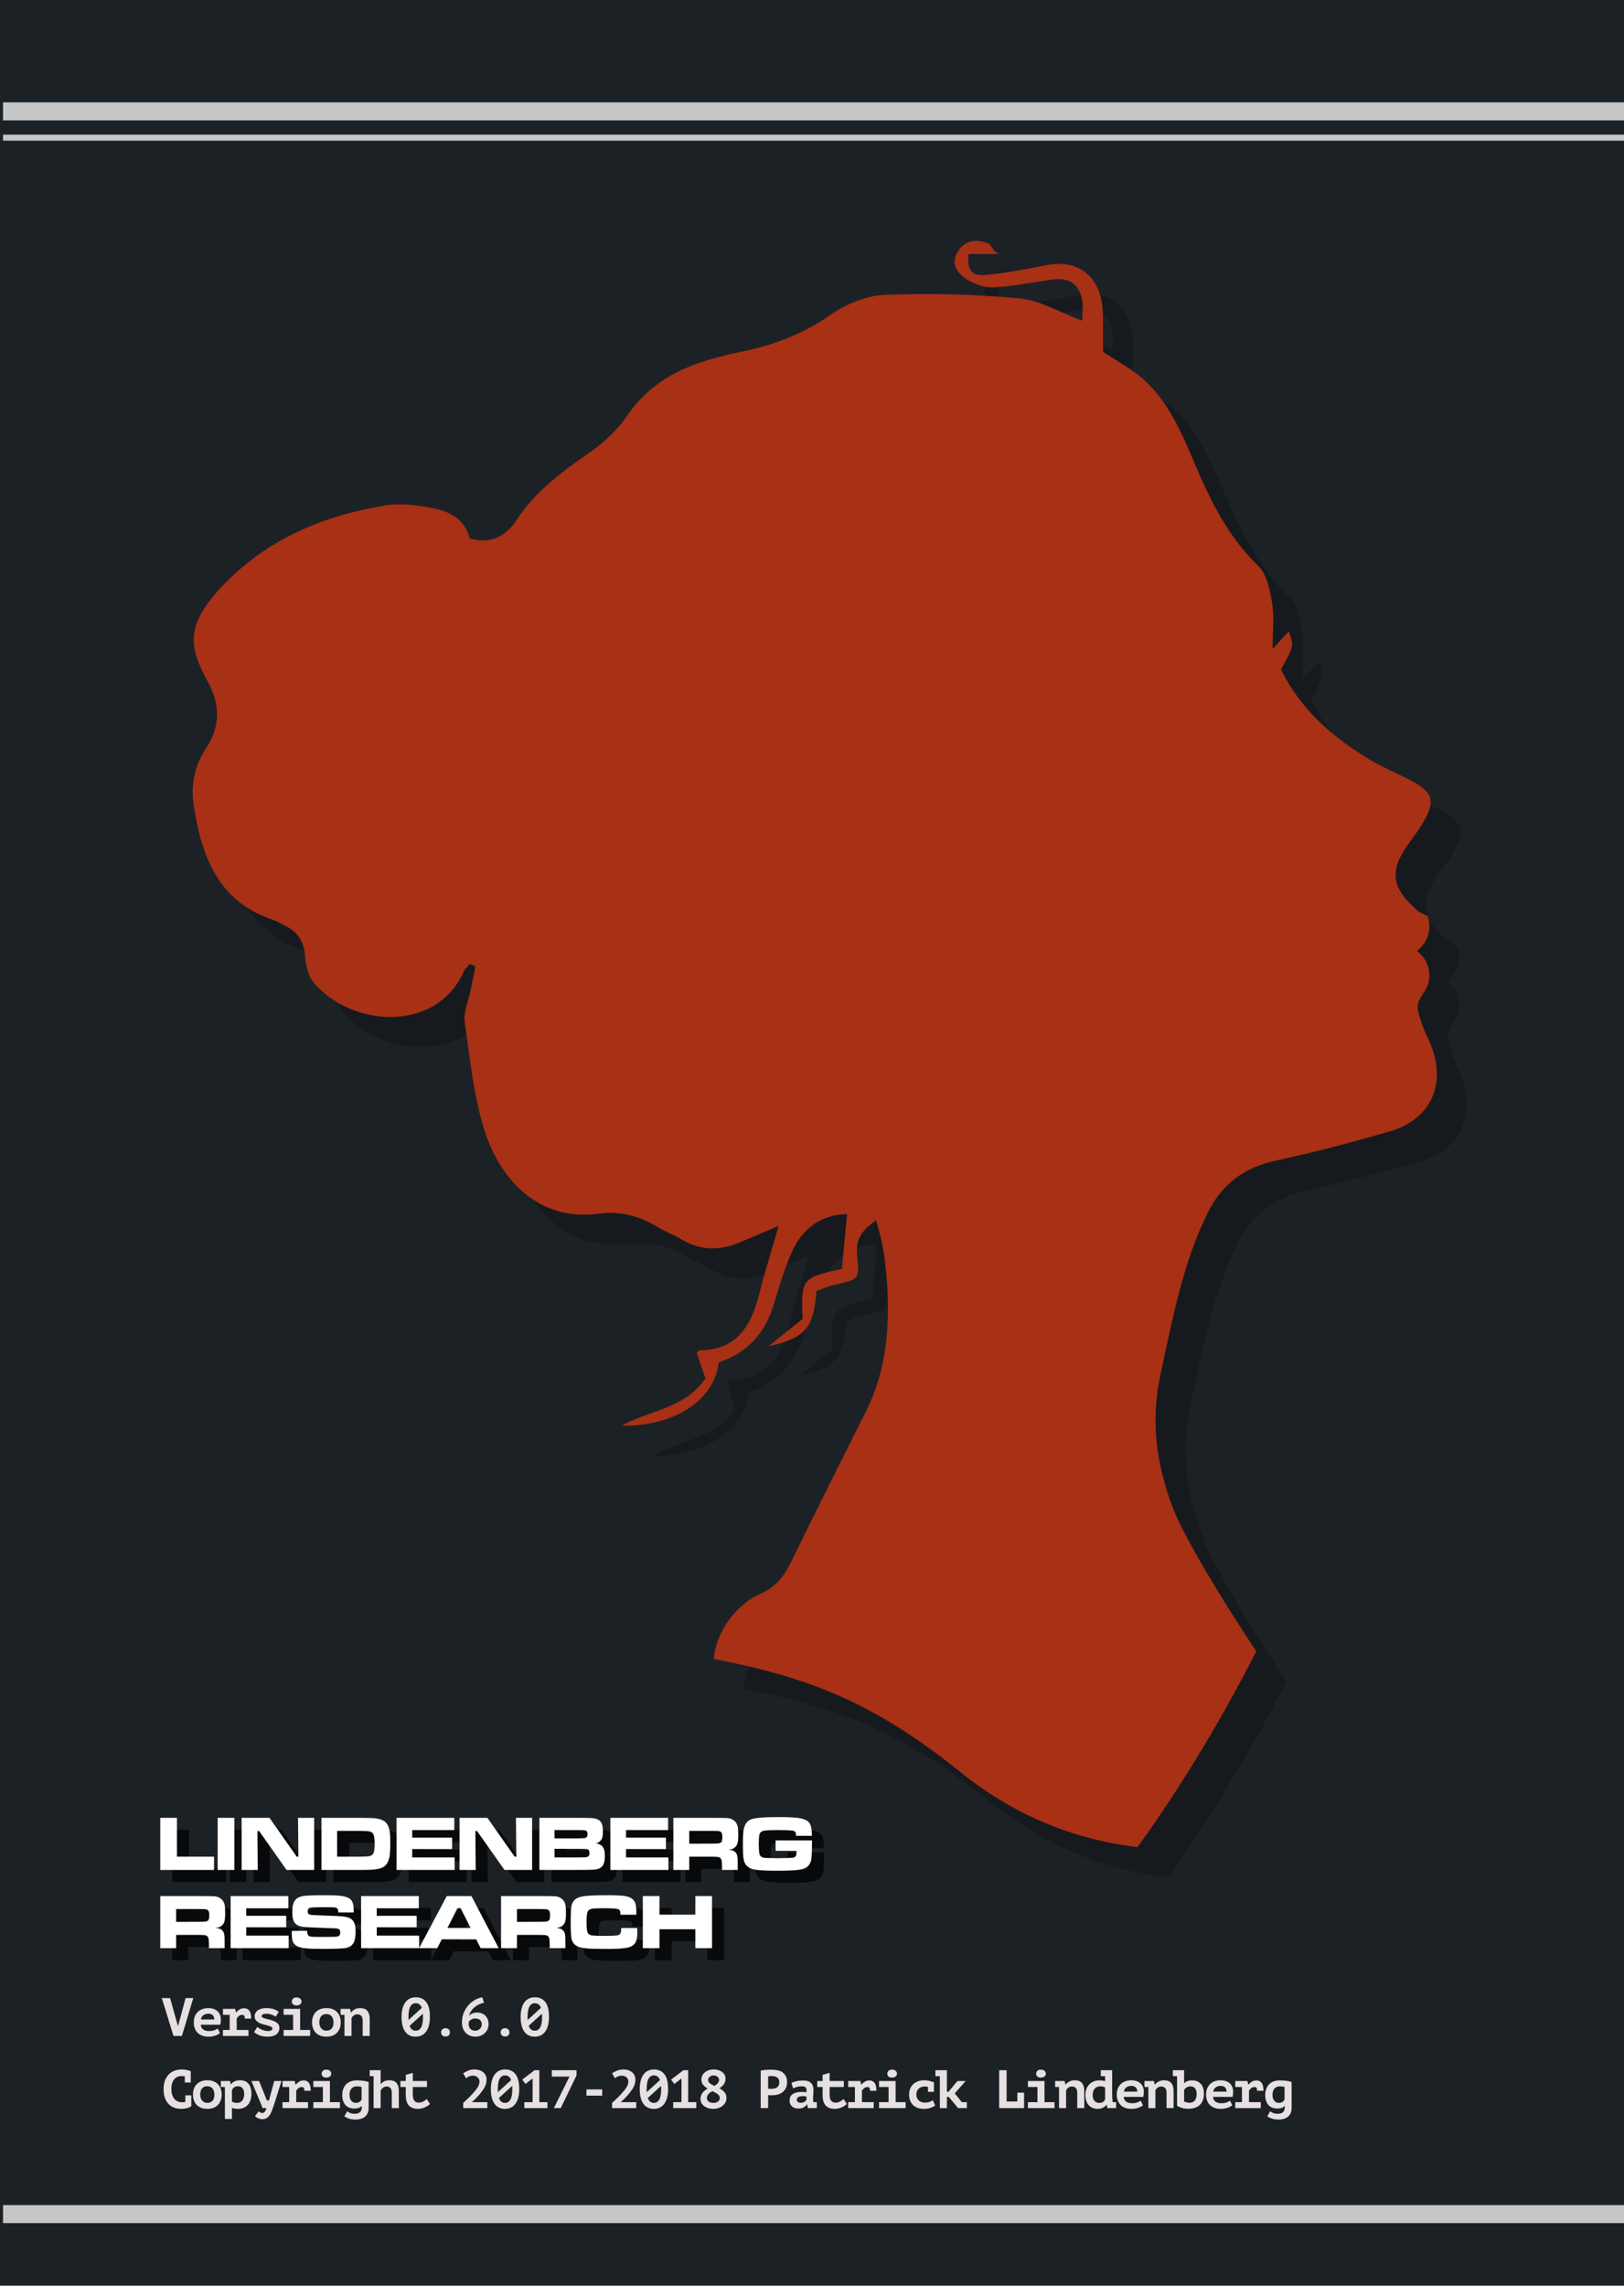 <?xml version="1.0" encoding="UTF-8" standalone="no"?>
<!DOCTYPE svg PUBLIC "-//W3C//DTD SVG 1.1//EN" "http://www.w3.org/Graphics/SVG/1.1/DTD/svg11.dtd">
<svg width="270px" height="380px" version="1.1" xmlns="http://www.w3.org/2000/svg" xmlns:xlink="http://www.w3.org/1999/xlink" xml:space="preserve" xmlns:serif="http://www.serif.com/" style="fill-rule:evenodd;clip-rule:evenodd;stroke-miterlimit:10;">
    <rect x="0" y="0" width="270" height="380" style="fill:#1c2126;"/>
    <g transform="matrix(1,0,0,1,-7.231,-0.493)">
        <path d="M36.802,337.286l0.045,0l1.242,-4.617l1.278,0l-1.89,6.3l-1.404,0l-1.944,-6.3l1.377,0l1.296,4.617Z" style="fill:#e6e0e0;fill-rule:nonzero;"/>
        <path d="M43.804,338.492c-0.078,0.072 -0.178,0.143 -0.301,0.212c-0.123,0.069 -0.267,0.133 -0.432,0.193c-0.165,0.06 -0.347,0.108 -0.545,0.144c-0.198,0.036 -0.408,0.054 -0.63,0.054c-0.384,0 -0.727,-0.054 -1.03,-0.162c-0.303,-0.108 -0.56,-0.265 -0.77,-0.472c-0.21,-0.207 -0.37,-0.456 -0.481,-0.747c-0.111,-0.291 -0.167,-0.623 -0.167,-0.995c0,-0.396 0.063,-0.742 0.189,-1.039c0.126,-0.297 0.299,-0.545 0.518,-0.743c0.219,-0.198 0.475,-0.346 0.769,-0.445c0.294,-0.099 0.612,-0.149 0.954,-0.149c0.228,0 0.464,0.03 0.707,0.09c0.243,0.06 0.466,0.164 0.67,0.311c0.204,0.147 0.371,0.343 0.5,0.589c0.129,0.246 0.193,0.558 0.193,0.936c0,0.258 -0.03,0.537 -0.09,0.837l-3.24,0c0.006,0.192 0.047,0.354 0.122,0.486c0.075,0.132 0.174,0.24 0.297,0.324c0.123,0.084 0.264,0.146 0.423,0.185c0.159,0.039 0.328,0.058 0.508,0.058c0.36,0 0.656,-0.042 0.887,-0.126c0.231,-0.084 0.418,-0.186 0.562,-0.306l0.387,0.765Zm-1.944,-3.213c-0.156,0 -0.303,0.021 -0.441,0.063c-0.138,0.042 -0.262,0.104 -0.373,0.185c-0.111,0.081 -0.203,0.181 -0.275,0.301c-0.072,0.12 -0.114,0.255 -0.126,0.405l2.214,0c0,-0.294 -0.082,-0.526 -0.247,-0.697c-0.165,-0.171 -0.416,-0.257 -0.752,-0.257Z" style="fill:#e6e0e0;fill-rule:nonzero;"/>
        <path d="M44.299,337.979l1.116,0l0,-2.52l-1.116,0l0,-0.99l2.025,0l0.135,0.594l0.036,0c0.168,-0.198 0.36,-0.363 0.576,-0.495c0.216,-0.132 0.468,-0.198 0.756,-0.198c0.36,0 0.644,0.132 0.851,0.396c0.207,0.264 0.31,0.705 0.31,1.323l-1.053,0c0,-0.216 -0.031,-0.373 -0.094,-0.472c-0.063,-0.099 -0.164,-0.149 -0.302,-0.149c-0.24,0 -0.433,0.06 -0.58,0.18c-0.147,0.12 -0.272,0.258 -0.374,0.414l0,1.917l1.953,0l0,0.99l-4.239,0l0,-0.99Z" style="fill:#e6e0e0;fill-rule:nonzero;"/>
        <path d="M52.516,337.727c0,-0.12 -0.073,-0.216 -0.22,-0.288c-0.147,-0.072 -0.329,-0.138 -0.545,-0.198c-0.216,-0.06 -0.453,-0.121 -0.711,-0.184c-0.258,-0.063 -0.495,-0.15 -0.711,-0.261c-0.216,-0.111 -0.397,-0.252 -0.544,-0.423c-0.147,-0.171 -0.221,-0.392 -0.221,-0.662c0,-0.222 0.05,-0.417 0.149,-0.585c0.099,-0.168 0.234,-0.31 0.405,-0.427c0.171,-0.117 0.375,-0.206 0.612,-0.266c0.237,-0.06 0.493,-0.09 0.769,-0.09c0.294,0 0.552,0.021 0.774,0.063c0.222,0.042 0.416,0.093 0.581,0.153c0.165,0.06 0.306,0.128 0.423,0.203c0.117,0.075 0.217,0.142 0.301,0.202l-0.495,0.801c-0.09,-0.054 -0.193,-0.109 -0.31,-0.166c-0.117,-0.057 -0.24,-0.11 -0.369,-0.158c-0.129,-0.048 -0.264,-0.087 -0.405,-0.117c-0.141,-0.03 -0.281,-0.045 -0.419,-0.045c-0.252,0 -0.456,0.033 -0.612,0.099c-0.156,0.066 -0.234,0.168 -0.234,0.306c0,0.108 0.074,0.195 0.221,0.261c0.147,0.066 0.328,0.128 0.544,0.185c0.216,0.057 0.453,0.118 0.711,0.184c0.258,0.066 0.495,0.152 0.711,0.257c0.216,0.105 0.398,0.241 0.545,0.409c0.147,0.168 0.22,0.384 0.22,0.648c0,0.456 -0.166,0.815 -0.499,1.076c-0.333,0.261 -0.827,0.391 -1.481,0.391c-0.516,0 -0.961,-0.076 -1.336,-0.229c-0.375,-0.153 -0.677,-0.332 -0.905,-0.536l0.54,-0.846c0.078,0.066 0.182,0.14 0.311,0.221c0.129,0.081 0.274,0.154 0.436,0.22c0.162,0.066 0.335,0.122 0.518,0.167c0.183,0.045 0.364,0.067 0.544,0.067c0.192,0 0.357,-0.033 0.495,-0.099c0.138,-0.066 0.207,-0.177 0.207,-0.333Z" style="fill:#e6e0e0;fill-rule:nonzero;"/>
        <path d="M54.379,337.979l1.584,0l0,-2.52l-1.584,0l0,-0.99l2.754,0l0,3.51l1.665,0l0,0.99l-4.419,0l0,-0.99Zm1.368,-4.734c0,-0.186 0.069,-0.345 0.207,-0.477c0.138,-0.132 0.33,-0.198 0.576,-0.198c0.252,0 0.453,0.066 0.603,0.198c0.15,0.132 0.225,0.291 0.225,0.477c0,0.192 -0.075,0.35 -0.225,0.473c-0.15,0.123 -0.351,0.184 -0.603,0.184c-0.246,0 -0.438,-0.061 -0.576,-0.184c-0.138,-0.123 -0.207,-0.281 -0.207,-0.473Z" style="fill:#e6e0e0;fill-rule:nonzero;"/>
        <path d="M59.113,336.719c0,-0.378 0.057,-0.714 0.171,-1.008c0.114,-0.294 0.276,-0.543 0.486,-0.747c0.21,-0.204 0.461,-0.358 0.752,-0.463c0.291,-0.105 0.616,-0.158 0.976,-0.158c0.378,0 0.716,0.057 1.013,0.171c0.297,0.114 0.547,0.275 0.751,0.482c0.204,0.207 0.359,0.457 0.464,0.751c0.105,0.294 0.157,0.618 0.157,0.972c0,0.378 -0.057,0.714 -0.171,1.008c-0.114,0.294 -0.276,0.543 -0.486,0.747c-0.21,0.204 -0.46,0.359 -0.751,0.464c-0.291,0.105 -0.617,0.157 -0.977,0.157c-0.378,0 -0.715,-0.057 -1.012,-0.171c-0.297,-0.114 -0.548,-0.274 -0.752,-0.481c-0.204,-0.207 -0.358,-0.458 -0.463,-0.752c-0.105,-0.294 -0.158,-0.618 -0.158,-0.972Zm1.206,0c0,0.198 0.027,0.381 0.081,0.549c0.054,0.168 0.132,0.315 0.234,0.441c0.102,0.126 0.225,0.224 0.369,0.293c0.144,0.069 0.309,0.103 0.495,0.103c0.348,0 0.632,-0.111 0.851,-0.333c0.219,-0.222 0.328,-0.573 0.328,-1.053c0,-0.414 -0.102,-0.748 -0.306,-1.003c-0.204,-0.255 -0.495,-0.383 -0.873,-0.383c-0.168,0 -0.324,0.026 -0.468,0.077c-0.144,0.051 -0.268,0.133 -0.373,0.247c-0.105,0.114 -0.188,0.258 -0.248,0.432c-0.06,0.174 -0.09,0.384 -0.09,0.63Z" style="fill:#e6e0e0;fill-rule:nonzero;"/>
        <path d="M63.856,334.469l1.575,0l0.135,0.594l0.036,0c0.138,-0.192 0.336,-0.36 0.594,-0.504c0.258,-0.144 0.567,-0.216 0.927,-0.216c0.222,0 0.431,0.03 0.626,0.09c0.195,0.06 0.361,0.159 0.499,0.297c0.138,0.138 0.248,0.326 0.329,0.563c0.081,0.237 0.121,0.529 0.121,0.877l0,2.799l-1.17,0l0,-2.556c0,-0.366 -0.082,-0.63 -0.247,-0.792c-0.165,-0.162 -0.374,-0.243 -0.626,-0.243c-0.222,0 -0.424,0.065 -0.607,0.194c-0.183,0.129 -0.308,0.289 -0.374,0.481l0,2.916l-1.17,0l0,-3.51l-0.648,0l0,-0.99Z" style="fill:#e6e0e0;fill-rule:nonzero;"/>
        <path d="M73.99,335.81c0,-0.546 0.057,-1.024 0.171,-1.435c0.114,-0.411 0.275,-0.752 0.482,-1.022c0.207,-0.27 0.454,-0.472 0.742,-0.607c0.288,-0.135 0.609,-0.203 0.963,-0.203c0.756,0 1.338,0.266 1.746,0.797c0.408,0.531 0.612,1.354 0.612,2.47c0,0.552 -0.057,1.034 -0.171,1.445c-0.114,0.411 -0.274,0.753 -0.481,1.026c-0.207,0.273 -0.456,0.477 -0.747,0.612c-0.291,0.135 -0.614,0.202 -0.968,0.202c-0.762,0 -1.344,-0.28 -1.746,-0.841c-0.402,-0.561 -0.603,-1.376 -0.603,-2.444Zm3.564,0c0,-0.096 -0.001,-0.187 -0.004,-0.274c-0.003,-0.087 -0.008,-0.173 -0.014,-0.257l-2.205,2.007c0.186,0.546 0.525,0.819 1.017,0.819c0.384,0 0.681,-0.183 0.891,-0.549c0.21,-0.366 0.315,-0.948 0.315,-1.746Zm-2.412,0c0,0.09 0.002,0.176 0.005,0.257c0.003,0.081 0.007,0.163 0.013,0.247l2.196,-2.007c-0.18,-0.516 -0.519,-0.774 -1.017,-0.774c-0.384,0 -0.679,0.185 -0.886,0.554c-0.207,0.369 -0.311,0.943 -0.311,1.723Z" style="fill:#e6e0e0;fill-rule:nonzero;"/>
        <path d="M80.569,338.375c0,-0.21 0.066,-0.376 0.198,-0.499c0.132,-0.123 0.306,-0.185 0.522,-0.185c0.228,0 0.408,0.062 0.54,0.185c0.132,0.123 0.198,0.289 0.198,0.499c0,0.21 -0.066,0.378 -0.198,0.504c-0.132,0.126 -0.312,0.189 -0.54,0.189c-0.216,0 -0.39,-0.063 -0.522,-0.189c-0.132,-0.126 -0.198,-0.294 -0.198,-0.504Z" style="fill:#e6e0e0;fill-rule:nonzero;"/>
        <path d="M88.462,337.016c0,0.294 -0.055,0.567 -0.166,0.819c-0.111,0.252 -0.263,0.471 -0.455,0.657c-0.192,0.186 -0.421,0.333 -0.688,0.441c-0.267,0.108 -0.554,0.162 -0.86,0.162c-0.312,0 -0.604,-0.049 -0.877,-0.148c-0.273,-0.099 -0.512,-0.248 -0.716,-0.446c-0.204,-0.198 -0.366,-0.447 -0.486,-0.747c-0.12,-0.3 -0.18,-0.648 -0.18,-1.044c0,-0.594 0.104,-1.134 0.311,-1.62c0.207,-0.486 0.472,-0.907 0.796,-1.264c0.324,-0.357 0.687,-0.645 1.089,-0.864c0.402,-0.219 0.801,-0.359 1.197,-0.419l0.261,0.927c-0.318,0.06 -0.615,0.158 -0.891,0.293c-0.276,0.135 -0.522,0.298 -0.738,0.49c-0.216,0.192 -0.397,0.405 -0.544,0.639c-0.147,0.234 -0.248,0.477 -0.302,0.729c0.12,-0.15 0.3,-0.277 0.54,-0.382c0.24,-0.105 0.504,-0.158 0.792,-0.158c0.27,0 0.522,0.044 0.756,0.131c0.234,0.087 0.437,0.213 0.608,0.378c0.171,0.165 0.306,0.367 0.405,0.607c0.099,0.24 0.148,0.513 0.148,0.819Zm-1.134,0.045c0,-0.324 -0.097,-0.57 -0.292,-0.738c-0.195,-0.168 -0.458,-0.252 -0.788,-0.252c-0.24,0 -0.456,0.054 -0.648,0.162c-0.192,0.108 -0.333,0.234 -0.423,0.378c-0.012,0.066 -0.019,0.14 -0.022,0.221c-0.003,0.081 -0.005,0.145 -0.005,0.193c0,0.144 0.024,0.282 0.072,0.414c0.048,0.132 0.119,0.248 0.212,0.347c0.093,0.099 0.205,0.177 0.337,0.234c0.132,0.057 0.285,0.085 0.459,0.085c0.138,0 0.273,-0.025 0.405,-0.076c0.132,-0.051 0.249,-0.122 0.351,-0.212c0.102,-0.09 0.185,-0.199 0.248,-0.328c0.063,-0.129 0.094,-0.272 0.094,-0.428Z" style="fill:#e6e0e0;fill-rule:nonzero;"/>
        <path d="M90.469,338.375c0,-0.21 0.066,-0.376 0.198,-0.499c0.132,-0.123 0.306,-0.185 0.522,-0.185c0.228,0 0.408,0.062 0.54,0.185c0.132,0.123 0.198,0.289 0.198,0.499c0,0.21 -0.066,0.378 -0.198,0.504c-0.132,0.126 -0.312,0.189 -0.54,0.189c-0.216,0 -0.39,-0.063 -0.522,-0.189c-0.132,-0.126 -0.198,-0.294 -0.198,-0.504Z" style="fill:#e6e0e0;fill-rule:nonzero;"/>
        <path d="M93.79,335.81c0,-0.546 0.057,-1.024 0.171,-1.435c0.114,-0.411 0.275,-0.752 0.482,-1.022c0.207,-0.27 0.454,-0.472 0.742,-0.607c0.288,-0.135 0.609,-0.203 0.963,-0.203c0.756,0 1.338,0.266 1.746,0.797c0.408,0.531 0.612,1.354 0.612,2.47c0,0.552 -0.057,1.034 -0.171,1.445c-0.114,0.411 -0.274,0.753 -0.481,1.026c-0.207,0.273 -0.456,0.477 -0.747,0.612c-0.291,0.135 -0.614,0.202 -0.968,0.202c-0.762,0 -1.344,-0.28 -1.746,-0.841c-0.402,-0.561 -0.603,-1.376 -0.603,-2.444Zm3.564,0c0,-0.096 -0.001,-0.187 -0.004,-0.274c-0.003,-0.087 -0.008,-0.173 -0.014,-0.257l-2.205,2.007c0.186,0.546 0.525,0.819 1.017,0.819c0.384,0 0.681,-0.183 0.891,-0.549c0.21,-0.366 0.315,-0.948 0.315,-1.746Zm-2.412,0c0,0.09 0.002,0.176 0.005,0.257c0.003,0.081 0.007,0.163 0.013,0.247l2.196,-2.007c-0.18,-0.516 -0.519,-0.774 -1.017,-0.774c-0.384,0 -0.679,0.185 -0.886,0.554c-0.207,0.369 -0.311,0.943 -0.311,1.723Z" style="fill:#e6e0e0;fill-rule:nonzero;"/>
        <path d="M38.044,348.854l0.99,0l0,1.8c-0.192,0.138 -0.436,0.246 -0.733,0.324c-0.297,0.078 -0.602,0.117 -0.914,0.117c-0.396,0 -0.772,-0.058 -1.129,-0.175c-0.357,-0.117 -0.671,-0.306 -0.941,-0.567c-0.27,-0.261 -0.486,-0.6 -0.648,-1.017c-0.162,-0.417 -0.243,-0.923 -0.243,-1.517c0,-0.618 0.092,-1.135 0.275,-1.552c0.183,-0.417 0.418,-0.753 0.706,-1.008c0.288,-0.255 0.609,-0.438 0.963,-0.549c0.354,-0.111 0.702,-0.167 1.044,-0.167c0.36,0 0.665,0.03 0.914,0.09c0.249,0.06 0.454,0.129 0.616,0.207l0,1.872l-0.99,0l0,-1.026c-0.186,-0.03 -0.378,-0.045 -0.576,-0.045c-0.234,0 -0.451,0.044 -0.652,0.131c-0.201,0.087 -0.377,0.22 -0.527,0.4c-0.15,0.18 -0.267,0.407 -0.351,0.68c-0.084,0.273 -0.126,0.595 -0.126,0.967c0,0.324 0.039,0.62 0.117,0.887c0.078,0.267 0.192,0.496 0.342,0.688c0.15,0.192 0.333,0.341 0.549,0.446c0.216,0.105 0.462,0.157 0.738,0.157c0.198,0 0.39,-0.018 0.576,-0.054l0,-1.089Z" style="fill:#e6e0e0;fill-rule:nonzero;"/>
        <path d="M39.313,348.719c0,-0.378 0.057,-0.714 0.171,-1.008c0.114,-0.294 0.276,-0.543 0.486,-0.747c0.21,-0.204 0.461,-0.358 0.752,-0.463c0.291,-0.105 0.616,-0.158 0.976,-0.158c0.378,0 0.716,0.057 1.013,0.171c0.297,0.114 0.547,0.275 0.751,0.482c0.204,0.207 0.359,0.457 0.464,0.751c0.105,0.294 0.157,0.618 0.157,0.972c0,0.378 -0.057,0.714 -0.171,1.008c-0.114,0.294 -0.276,0.543 -0.486,0.747c-0.21,0.204 -0.46,0.359 -0.751,0.464c-0.291,0.105 -0.617,0.157 -0.977,0.157c-0.378,0 -0.715,-0.057 -1.012,-0.171c-0.297,-0.114 -0.548,-0.274 -0.752,-0.481c-0.204,-0.207 -0.358,-0.458 -0.463,-0.752c-0.105,-0.294 -0.158,-0.618 -0.158,-0.972Zm1.206,0c0,0.198 0.027,0.381 0.081,0.549c0.054,0.168 0.132,0.315 0.234,0.441c0.102,0.126 0.225,0.224 0.369,0.293c0.144,0.069 0.309,0.103 0.495,0.103c0.348,0 0.632,-0.111 0.851,-0.333c0.219,-0.222 0.328,-0.573 0.328,-1.053c0,-0.414 -0.102,-0.748 -0.306,-1.003c-0.204,-0.255 -0.495,-0.383 -0.873,-0.383c-0.168,0 -0.324,0.026 -0.468,0.077c-0.144,0.051 -0.268,0.133 -0.373,0.247c-0.105,0.114 -0.188,0.258 -0.248,0.432c-0.06,0.174 -0.09,0.384 -0.09,0.63Z" style="fill:#e6e0e0;fill-rule:nonzero;"/>
        <path d="M43.948,346.469l1.53,0l0.135,0.54l0.036,0c0.312,-0.444 0.816,-0.666 1.512,-0.666c0.276,0 0.53,0.044 0.761,0.131c0.231,0.087 0.429,0.223 0.594,0.409c0.165,0.186 0.292,0.42 0.382,0.702c0.09,0.282 0.135,0.621 0.135,1.017c0,0.384 -0.051,0.731 -0.153,1.04c-0.102,0.309 -0.249,0.571 -0.441,0.787c-0.192,0.216 -0.426,0.381 -0.702,0.495c-0.276,0.114 -0.591,0.171 -0.945,0.171c-0.186,0 -0.369,-0.013 -0.549,-0.04c-0.18,-0.027 -0.33,-0.071 -0.45,-0.131l0,1.845l-1.17,0l0,-5.31l-0.675,0l0,-0.99Zm2.862,0.864c-0.228,0 -0.436,0.057 -0.625,0.171c-0.189,0.114 -0.32,0.285 -0.392,0.513l0,1.872c0.084,0.066 0.206,0.119 0.365,0.158c0.159,0.039 0.319,0.058 0.481,0.058c0.168,0 0.324,-0.028 0.468,-0.085c0.144,-0.057 0.27,-0.149 0.378,-0.275c0.108,-0.126 0.192,-0.285 0.252,-0.477c0.06,-0.192 0.09,-0.423 0.09,-0.693c0,-0.396 -0.096,-0.702 -0.288,-0.918c-0.192,-0.216 -0.435,-0.324 -0.729,-0.324Z" style="fill:#e6e0e0;fill-rule:nonzero;"/>
        <path d="M51.607,349.7l0.342,0l0.873,-3.231l1.206,0l-1.278,4.059c-0.114,0.336 -0.225,0.644 -0.333,0.923c-0.108,0.279 -0.234,0.52 -0.378,0.724c-0.144,0.204 -0.313,0.362 -0.508,0.473c-0.195,0.111 -0.434,0.166 -0.716,0.166c-0.138,0 -0.268,-0.018 -0.391,-0.054c-0.123,-0.036 -0.236,-0.079 -0.338,-0.13c-0.102,-0.051 -0.192,-0.105 -0.27,-0.162c-0.078,-0.057 -0.141,-0.11 -0.189,-0.158l0.603,-0.801c0.078,0.066 0.171,0.128 0.279,0.185c0.108,0.057 0.21,0.085 0.306,0.085c0.18,0 0.323,-0.063 0.428,-0.189c0.105,-0.126 0.205,-0.333 0.301,-0.621l-0.639,0l-1.872,-4.5l1.269,0l1.305,3.231Z" style="fill:#e6e0e0;fill-rule:nonzero;"/>
        <path d="M54.199,349.979l1.116,0l0,-2.52l-1.116,0l0,-0.99l2.025,0l0.135,0.594l0.036,0c0.168,-0.198 0.36,-0.363 0.576,-0.495c0.216,-0.132 0.468,-0.198 0.756,-0.198c0.36,0 0.644,0.132 0.851,0.396c0.207,0.264 0.31,0.705 0.31,1.323l-1.053,0c0,-0.216 -0.031,-0.373 -0.094,-0.472c-0.063,-0.099 -0.164,-0.149 -0.302,-0.149c-0.24,0 -0.433,0.06 -0.58,0.18c-0.147,0.12 -0.272,0.258 -0.374,0.414l0,1.917l1.953,0l0,0.99l-4.239,0l0,-0.99Z" style="fill:#e6e0e0;fill-rule:nonzero;"/>
        <path d="M59.329,349.979l1.584,0l0,-2.52l-1.584,0l0,-0.99l2.754,0l0,3.51l1.665,0l0,0.99l-4.419,0l0,-0.99Zm1.368,-4.734c0,-0.186 0.069,-0.345 0.207,-0.477c0.138,-0.132 0.33,-0.198 0.576,-0.198c0.252,0 0.453,0.066 0.603,0.198c0.15,0.132 0.225,0.291 0.225,0.477c0,0.192 -0.075,0.35 -0.225,0.473c-0.15,0.123 -0.351,0.184 -0.603,0.184c-0.246,0 -0.438,-0.061 -0.576,-0.184c-0.138,-0.123 -0.207,-0.281 -0.207,-0.473Z" style="fill:#e6e0e0;fill-rule:nonzero;"/>
        <path d="M68.518,350.969c0,0.324 -0.055,0.606 -0.166,0.846c-0.111,0.24 -0.264,0.44 -0.459,0.599c-0.195,0.159 -0.426,0.276 -0.693,0.351c-0.267,0.075 -0.56,0.112 -0.878,0.112c-0.216,0 -0.418,-0.016 -0.607,-0.049c-0.189,-0.033 -0.363,-0.077 -0.522,-0.131c-0.159,-0.054 -0.299,-0.112 -0.419,-0.175c-0.12,-0.063 -0.216,-0.125 -0.288,-0.185l0.45,-0.828c0.144,0.096 0.317,0.188 0.518,0.275c0.201,0.087 0.454,0.13 0.76,0.13c0.378,0 0.666,-0.087 0.864,-0.261c0.198,-0.174 0.297,-0.423 0.297,-0.747l0,-0.288l-0.036,0c-0.108,0.144 -0.267,0.251 -0.477,0.32c-0.21,0.069 -0.453,0.103 -0.729,0.103c-0.288,0 -0.553,-0.045 -0.796,-0.135c-0.243,-0.09 -0.455,-0.226 -0.635,-0.409c-0.18,-0.183 -0.319,-0.416 -0.418,-0.698c-0.099,-0.282 -0.149,-0.612 -0.149,-0.99c0,-0.396 0.059,-0.747 0.176,-1.053c0.117,-0.306 0.282,-0.562 0.495,-0.769c0.213,-0.207 0.468,-0.363 0.765,-0.468c0.297,-0.105 0.628,-0.158 0.994,-0.158c0.192,0 0.384,0.008 0.576,0.023c0.192,0.015 0.374,0.034 0.545,0.058c0.171,0.024 0.328,0.053 0.472,0.086c0.144,0.033 0.264,0.067 0.36,0.103l0,4.338Zm-2.16,-0.864c0.228,0 0.434,-0.051 0.617,-0.153c0.183,-0.102 0.307,-0.255 0.373,-0.459l0,-2.025c-0.084,-0.036 -0.202,-0.064 -0.355,-0.085c-0.153,-0.021 -0.299,-0.032 -0.437,-0.032c-0.168,0 -0.325,0.027 -0.472,0.081c-0.147,0.054 -0.276,0.14 -0.387,0.257c-0.111,0.117 -0.198,0.264 -0.261,0.441c-0.063,0.177 -0.095,0.388 -0.095,0.634c0,0.216 0.027,0.408 0.081,0.576c0.054,0.168 0.129,0.309 0.225,0.423c0.096,0.114 0.204,0.2 0.324,0.257c0.12,0.057 0.249,0.085 0.387,0.085Z" style="fill:#e6e0e0;fill-rule:nonzero;"/>
        <path d="M68.698,344.669l1.818,0l0,2.304l0.036,0c0.144,-0.192 0.336,-0.345 0.576,-0.459c0.24,-0.114 0.522,-0.171 0.846,-0.171c0.228,0 0.438,0.03 0.63,0.09c0.192,0.06 0.357,0.159 0.495,0.297c0.138,0.138 0.246,0.326 0.324,0.563c0.078,0.237 0.117,0.529 0.117,0.877l0,2.799l-1.17,0l0,-2.556c0,-0.366 -0.078,-0.63 -0.234,-0.792c-0.156,-0.162 -0.36,-0.243 -0.612,-0.243c-0.222,0 -0.426,0.068 -0.612,0.203c-0.186,0.135 -0.318,0.307 -0.396,0.517l0,2.871l-1.17,0l0,-5.31l-0.648,0l0,-0.99Z" style="fill:#e6e0e0;fill-rule:nonzero;"/>
        <path d="M74.692,347.459l-0.891,0l0,-0.99l0.891,0l0,-1.026l1.17,-0.333l0,1.359l2.358,0l0,0.99l-2.358,0l0,1.287c0,0.462 0.087,0.797 0.261,1.004c0.174,0.207 0.417,0.31 0.729,0.31c0.162,0 0.309,-0.019 0.441,-0.058c0.132,-0.039 0.251,-0.089 0.356,-0.149c0.105,-0.06 0.201,-0.126 0.288,-0.198c0.087,-0.072 0.166,-0.138 0.238,-0.198l0.54,0.81c-0.102,0.12 -0.229,0.23 -0.382,0.329c-0.153,0.099 -0.318,0.186 -0.495,0.261c-0.177,0.075 -0.362,0.133 -0.554,0.175c-0.192,0.042 -0.381,0.063 -0.567,0.063c-0.672,0 -1.177,-0.187 -1.516,-0.562c-0.339,-0.375 -0.509,-0.971 -0.509,-1.787l0,-1.287Z" style="fill:#e6e0e0;fill-rule:nonzero;"/>
        <path d="M88.255,350.969l-4.014,0l0,-0.873c0.072,-0.06 0.162,-0.139 0.27,-0.238c0.108,-0.099 0.23,-0.212 0.365,-0.338c0.135,-0.126 0.277,-0.264 0.427,-0.414c0.15,-0.15 0.297,-0.306 0.441,-0.468c0.204,-0.228 0.383,-0.435 0.536,-0.621c0.153,-0.186 0.279,-0.361 0.378,-0.526c0.099,-0.165 0.172,-0.327 0.22,-0.486c0.048,-0.159 0.072,-0.323 0.072,-0.491c0,-0.12 -0.027,-0.237 -0.081,-0.351c-0.054,-0.114 -0.129,-0.214 -0.225,-0.301c-0.096,-0.087 -0.211,-0.156 -0.346,-0.207c-0.135,-0.051 -0.284,-0.077 -0.446,-0.077c-0.216,0 -0.412,0.033 -0.589,0.099c-0.177,0.066 -0.362,0.177 -0.554,0.333l-0.468,-0.828c0.252,-0.18 0.533,-0.331 0.842,-0.454c0.309,-0.123 0.664,-0.185 1.066,-0.185c0.258,0 0.506,0.036 0.743,0.108c0.237,0.072 0.447,0.179 0.63,0.32c0.183,0.141 0.328,0.316 0.436,0.526c0.108,0.21 0.162,0.453 0.162,0.729c0,0.192 -0.016,0.371 -0.049,0.536c-0.033,0.165 -0.084,0.33 -0.153,0.495c-0.069,0.165 -0.159,0.334 -0.27,0.508c-0.111,0.174 -0.245,0.363 -0.401,0.567c-0.12,0.156 -0.25,0.314 -0.391,0.473c-0.141,0.159 -0.281,0.31 -0.419,0.454c-0.138,0.144 -0.274,0.279 -0.409,0.405c-0.135,0.126 -0.257,0.231 -0.365,0.315l2.592,0l0,0.99Z" style="fill:#e6e0e0;fill-rule:nonzero;"/>
        <path d="M88.84,347.81c0,-0.546 0.057,-1.024 0.171,-1.435c0.114,-0.411 0.275,-0.752 0.482,-1.022c0.207,-0.27 0.454,-0.472 0.742,-0.607c0.288,-0.135 0.609,-0.203 0.963,-0.203c0.756,0 1.338,0.266 1.746,0.797c0.408,0.531 0.612,1.354 0.612,2.47c0,0.552 -0.057,1.034 -0.171,1.445c-0.114,0.411 -0.274,0.753 -0.481,1.026c-0.207,0.273 -0.456,0.477 -0.747,0.612c-0.291,0.135 -0.614,0.202 -0.968,0.202c-0.762,0 -1.344,-0.28 -1.746,-0.841c-0.402,-0.561 -0.603,-1.376 -0.603,-2.444Zm3.564,0c0,-0.096 -0.001,-0.187 -0.004,-0.274c-0.003,-0.087 -0.008,-0.173 -0.014,-0.257l-2.205,2.007c0.186,0.546 0.525,0.819 1.017,0.819c0.384,0 0.681,-0.183 0.891,-0.549c0.21,-0.366 0.315,-0.948 0.315,-1.746Zm-2.412,0c0,0.09 0.002,0.176 0.005,0.257c0.003,0.081 0.007,0.163 0.013,0.247l2.196,-2.007c-0.18,-0.516 -0.519,-0.774 -1.017,-0.774c-0.384,0 -0.679,0.185 -0.886,0.554c-0.207,0.369 -0.311,0.943 -0.311,1.723Z" style="fill:#e6e0e0;fill-rule:nonzero;"/>
        <path d="M94.402,349.979l1.377,0l0,-3.933l-1.188,0.909l-0.54,-0.72l2.052,-1.566l0.792,0l0,5.31l1.35,0l0,0.99l-3.843,0l0,-0.99Z" style="fill:#e6e0e0;fill-rule:nonzero;"/>
        <path d="M99.316,350.969l2.592,-5.238l-2.934,0l0,-1.062l4.104,0l0,0.882l-2.619,5.418l-1.143,0Z" style="fill:#e6e0e0;fill-rule:nonzero;"/>
        <rect x="104.734" y="347.864" width="2.619" height="1.035" style="fill:#e6e0e0;fill-rule:nonzero;"/>
        <path d="M113.005,350.969l-4.014,0l0,-0.873c0.072,-0.06 0.162,-0.139 0.27,-0.238c0.108,-0.099 0.23,-0.212 0.365,-0.338c0.135,-0.126 0.277,-0.264 0.427,-0.414c0.15,-0.15 0.297,-0.306 0.441,-0.468c0.204,-0.228 0.383,-0.435 0.536,-0.621c0.153,-0.186 0.279,-0.361 0.378,-0.526c0.099,-0.165 0.172,-0.327 0.22,-0.486c0.048,-0.159 0.072,-0.323 0.072,-0.491c0,-0.12 -0.027,-0.237 -0.081,-0.351c-0.054,-0.114 -0.129,-0.214 -0.225,-0.301c-0.096,-0.087 -0.211,-0.156 -0.346,-0.207c-0.135,-0.051 -0.284,-0.077 -0.446,-0.077c-0.216,0 -0.412,0.033 -0.589,0.099c-0.177,0.066 -0.362,0.177 -0.554,0.333l-0.468,-0.828c0.252,-0.18 0.533,-0.331 0.842,-0.454c0.309,-0.123 0.664,-0.185 1.066,-0.185c0.258,0 0.506,0.036 0.743,0.108c0.237,0.072 0.447,0.179 0.63,0.32c0.183,0.141 0.328,0.316 0.436,0.526c0.108,0.21 0.162,0.453 0.162,0.729c0,0.192 -0.016,0.371 -0.049,0.536c-0.033,0.165 -0.084,0.33 -0.153,0.495c-0.069,0.165 -0.159,0.334 -0.27,0.508c-0.111,0.174 -0.245,0.363 -0.401,0.567c-0.12,0.156 -0.25,0.314 -0.391,0.473c-0.141,0.159 -0.281,0.31 -0.419,0.454c-0.138,0.144 -0.274,0.279 -0.409,0.405c-0.135,0.126 -0.257,0.231 -0.365,0.315l2.592,0l0,0.99Z" style="fill:#e6e0e0;fill-rule:nonzero;"/>
        <path d="M113.59,347.81c0,-0.546 0.057,-1.024 0.171,-1.435c0.114,-0.411 0.275,-0.752 0.482,-1.022c0.207,-0.27 0.454,-0.472 0.742,-0.607c0.288,-0.135 0.609,-0.203 0.963,-0.203c0.756,0 1.338,0.266 1.746,0.797c0.408,0.531 0.612,1.354 0.612,2.47c0,0.552 -0.057,1.034 -0.171,1.445c-0.114,0.411 -0.274,0.753 -0.481,1.026c-0.207,0.273 -0.456,0.477 -0.747,0.612c-0.291,0.135 -0.614,0.202 -0.968,0.202c-0.762,0 -1.344,-0.28 -1.746,-0.841c-0.402,-0.561 -0.603,-1.376 -0.603,-2.444Zm3.564,0c0,-0.096 -0.001,-0.187 -0.004,-0.274c-0.003,-0.087 -0.008,-0.173 -0.014,-0.257l-2.205,2.007c0.186,0.546 0.525,0.819 1.017,0.819c0.384,0 0.681,-0.183 0.891,-0.549c0.21,-0.366 0.315,-0.948 0.315,-1.746Zm-2.412,0c0,0.09 0.002,0.176 0.005,0.257c0.003,0.081 0.007,0.163 0.013,0.247l2.196,-2.007c-0.18,-0.516 -0.519,-0.774 -1.017,-0.774c-0.384,0 -0.679,0.185 -0.886,0.554c-0.207,0.369 -0.311,0.943 -0.311,1.723Z" style="fill:#e6e0e0;fill-rule:nonzero;"/>
        <path d="M119.152,349.979l1.377,0l0,-3.933l-1.188,0.909l-0.54,-0.72l2.052,-1.566l0.792,0l0,5.31l1.35,0l0,0.99l-3.843,0l0,-0.99Z" style="fill:#e6e0e0;fill-rule:nonzero;"/>
        <path d="M123.688,349.43c0,-0.21 0.035,-0.402 0.104,-0.576c0.069,-0.174 0.159,-0.33 0.27,-0.468c0.111,-0.138 0.238,-0.262 0.382,-0.373c0.144,-0.111 0.291,-0.209 0.441,-0.293c-0.3,-0.174 -0.549,-0.379 -0.747,-0.616c-0.198,-0.237 -0.297,-0.536 -0.297,-0.896c0,-0.234 0.051,-0.453 0.153,-0.657c0.102,-0.204 0.245,-0.381 0.428,-0.531c0.183,-0.15 0.4,-0.267 0.652,-0.351c0.252,-0.084 0.525,-0.126 0.819,-0.126c0.27,0 0.524,0.036 0.761,0.108c0.237,0.072 0.445,0.174 0.625,0.306c0.18,0.132 0.321,0.293 0.423,0.482c0.102,0.189 0.153,0.397 0.153,0.625c0,0.354 -0.091,0.663 -0.274,0.927c-0.183,0.264 -0.434,0.492 -0.752,0.684c0.36,0.186 0.647,0.405 0.86,0.657c0.213,0.252 0.319,0.576 0.319,0.972c0,0.27 -0.058,0.515 -0.175,0.734c-0.117,0.219 -0.275,0.406 -0.473,0.562c-0.198,0.156 -0.43,0.278 -0.697,0.365c-0.267,0.087 -0.551,0.13 -0.851,0.13c-0.3,0 -0.579,-0.04 -0.837,-0.121c-0.258,-0.081 -0.483,-0.194 -0.675,-0.338c-0.192,-0.144 -0.342,-0.318 -0.45,-0.522c-0.108,-0.204 -0.162,-0.432 -0.162,-0.684Zm3.204,-0.153c0,-0.15 -0.039,-0.279 -0.117,-0.387c-0.078,-0.108 -0.175,-0.204 -0.292,-0.288c-0.117,-0.084 -0.246,-0.16 -0.387,-0.229c-0.141,-0.069 -0.278,-0.14 -0.41,-0.212c-0.3,0.132 -0.531,0.302 -0.693,0.509c-0.162,0.207 -0.243,0.403 -0.243,0.589c0,0.27 0.096,0.479 0.288,0.626c0.192,0.147 0.459,0.22 0.801,0.22c0.306,0 0.558,-0.07 0.756,-0.211c0.198,-0.141 0.297,-0.347 0.297,-0.617Zm-1.935,-3.015c0,0.144 0.032,0.266 0.095,0.365c0.063,0.099 0.144,0.186 0.243,0.261c0.099,0.075 0.211,0.142 0.337,0.202c0.126,0.06 0.252,0.12 0.378,0.18c0.096,-0.048 0.191,-0.108 0.284,-0.18c0.093,-0.072 0.175,-0.151 0.247,-0.238c0.072,-0.087 0.131,-0.177 0.176,-0.27c0.045,-0.093 0.067,-0.188 0.067,-0.284c0,-0.126 -0.027,-0.235 -0.081,-0.328c-0.054,-0.093 -0.124,-0.173 -0.211,-0.239c-0.087,-0.066 -0.185,-0.115 -0.293,-0.148c-0.108,-0.033 -0.219,-0.05 -0.333,-0.05c-0.132,0 -0.253,0.021 -0.364,0.063c-0.111,0.042 -0.207,0.096 -0.288,0.162c-0.081,0.066 -0.144,0.144 -0.189,0.234c-0.045,0.09 -0.068,0.18 -0.068,0.27Z" style="fill:#e6e0e0;fill-rule:nonzero;"/>
        <path d="M133.705,344.732c0.252,-0.048 0.53,-0.085 0.833,-0.112c0.303,-0.027 0.604,-0.041 0.904,-0.041c0.312,0 0.626,0.026 0.941,0.077c0.315,0.051 0.598,0.153 0.85,0.306c0.252,0.153 0.458,0.366 0.617,0.639c0.159,0.273 0.238,0.628 0.238,1.066c0,0.384 -0.069,0.713 -0.207,0.986c-0.138,0.273 -0.321,0.498 -0.549,0.675c-0.228,0.177 -0.487,0.306 -0.778,0.387c-0.291,0.081 -0.593,0.121 -0.905,0.121c-0.03,0 -0.078,0 -0.144,0c-0.066,0 -0.135,-0.001 -0.207,-0.004c-0.072,-0.003 -0.142,-0.008 -0.211,-0.014c-0.069,-0.006 -0.119,-0.012 -0.149,-0.018l0,2.169l-1.233,0l0,-6.237Zm1.836,0.909c-0.12,0 -0.234,0.005 -0.342,0.014c-0.108,0.009 -0.195,0.019 -0.261,0.031l0,2.043c0.024,0.006 0.06,0.012 0.108,0.018c0.048,0.006 0.099,0.011 0.153,0.014c0.054,0.003 0.107,0.004 0.158,0.004c0.051,0 0.088,0 0.112,0c0.162,0 0.323,-0.015 0.482,-0.045c0.159,-0.03 0.301,-0.085 0.427,-0.166c0.126,-0.081 0.227,-0.194 0.302,-0.338c0.075,-0.144 0.112,-0.333 0.112,-0.567c0,-0.198 -0.036,-0.361 -0.108,-0.49c-0.072,-0.129 -0.166,-0.233 -0.283,-0.311c-0.117,-0.078 -0.251,-0.132 -0.401,-0.162c-0.15,-0.03 -0.303,-0.045 -0.459,-0.045Z" style="fill:#e6e0e0;fill-rule:nonzero;"/>
        <path d="M138.808,346.775c0.24,-0.108 0.518,-0.201 0.833,-0.279c0.315,-0.078 0.688,-0.117 1.12,-0.117c0.312,0 0.578,0.038 0.797,0.113c0.219,0.075 0.396,0.181 0.531,0.319c0.135,0.138 0.232,0.303 0.292,0.495c0.06,0.192 0.09,0.408 0.09,0.648c0,0.306 -0.01,0.567 -0.031,0.783c-0.021,0.216 -0.032,0.408 -0.032,0.576c0,0.126 0.006,0.267 0.018,0.423c0.012,0.084 0.021,0.165 0.027,0.243l0.585,0l0,0.99l-1.494,0l-0.117,-0.612l-0.045,0c-0.12,0.186 -0.291,0.347 -0.513,0.482c-0.222,0.135 -0.522,0.202 -0.9,0.202c-0.45,0 -0.807,-0.12 -1.071,-0.36c-0.264,-0.24 -0.396,-0.558 -0.396,-0.954c0,-0.252 0.047,-0.469 0.14,-0.652c0.093,-0.183 0.228,-0.333 0.405,-0.45c0.177,-0.117 0.39,-0.204 0.639,-0.261c0.249,-0.057 0.526,-0.086 0.832,-0.086c0.108,0 0.222,0.006 0.342,0.018c0.12,0.012 0.267,0.024 0.441,0.036c0.012,-0.06 0.018,-0.12 0.018,-0.18l0,-0.171c0,-0.228 -0.066,-0.391 -0.198,-0.49c-0.132,-0.099 -0.327,-0.149 -0.585,-0.149c-0.306,0 -0.582,0.039 -0.828,0.117c-0.246,0.078 -0.453,0.156 -0.621,0.234l-0.279,-0.918Zm1.539,3.303c0.288,0 0.504,-0.052 0.648,-0.157c0.144,-0.105 0.249,-0.218 0.315,-0.338l0,-0.54c-0.06,-0.012 -0.15,-0.025 -0.27,-0.04c-0.12,-0.015 -0.249,-0.023 -0.387,-0.023c-0.114,0 -0.228,0.011 -0.342,0.032c-0.114,0.021 -0.216,0.054 -0.306,0.099c-0.09,0.045 -0.162,0.103 -0.216,0.175c-0.054,0.072 -0.081,0.159 -0.081,0.261c0,0.168 0.05,0.299 0.149,0.392c0.099,0.093 0.262,0.139 0.49,0.139Z" style="fill:#e6e0e0;fill-rule:nonzero;"/>
        <path d="M143.992,347.459l-0.891,0l0,-0.99l0.891,0l0,-1.026l1.17,-0.333l0,1.359l2.358,0l0,0.99l-2.358,0l0,1.287c0,0.462 0.087,0.797 0.261,1.004c0.174,0.207 0.417,0.31 0.729,0.31c0.162,0 0.309,-0.019 0.441,-0.058c0.132,-0.039 0.251,-0.089 0.356,-0.149c0.105,-0.06 0.201,-0.126 0.288,-0.198c0.087,-0.072 0.166,-0.138 0.238,-0.198l0.54,0.81c-0.102,0.12 -0.229,0.23 -0.382,0.329c-0.153,0.099 -0.318,0.186 -0.495,0.261c-0.177,0.075 -0.362,0.133 -0.554,0.175c-0.192,0.042 -0.381,0.063 -0.567,0.063c-0.672,0 -1.177,-0.187 -1.516,-0.562c-0.339,-0.375 -0.509,-0.971 -0.509,-1.787l0,-1.287Z" style="fill:#e6e0e0;fill-rule:nonzero;"/>
        <path d="M148.249,349.979l1.116,0l0,-2.52l-1.116,0l0,-0.99l2.025,0l0.135,0.594l0.036,0c0.168,-0.198 0.36,-0.363 0.576,-0.495c0.216,-0.132 0.468,-0.198 0.756,-0.198c0.36,0 0.644,0.132 0.851,0.396c0.207,0.264 0.31,0.705 0.31,1.323l-1.053,0c0,-0.216 -0.031,-0.373 -0.094,-0.472c-0.063,-0.099 -0.164,-0.149 -0.302,-0.149c-0.24,0 -0.433,0.06 -0.58,0.18c-0.147,0.12 -0.272,0.258 -0.374,0.414l0,1.917l1.953,0l0,0.99l-4.239,0l0,-0.99Z" style="fill:#e6e0e0;fill-rule:nonzero;"/>
        <path d="M153.379,349.979l1.584,0l0,-2.52l-1.584,0l0,-0.99l2.754,0l0,3.51l1.665,0l0,0.99l-4.419,0l0,-0.99Zm1.368,-4.734c0,-0.186 0.069,-0.345 0.207,-0.477c0.138,-0.132 0.33,-0.198 0.576,-0.198c0.252,0 0.453,0.066 0.603,0.198c0.15,0.132 0.225,0.291 0.225,0.477c0,0.192 -0.075,0.35 -0.225,0.473c-0.15,0.123 -0.351,0.184 -0.603,0.184c-0.246,0 -0.438,-0.061 -0.576,-0.184c-0.138,-0.123 -0.207,-0.281 -0.207,-0.473Z" style="fill:#e6e0e0;fill-rule:nonzero;"/>
        <path d="M162.712,350.537c-0.246,0.186 -0.534,0.326 -0.864,0.419c-0.33,0.093 -0.675,0.139 -1.035,0.139c-0.39,0 -0.736,-0.057 -1.039,-0.171c-0.303,-0.114 -0.558,-0.274 -0.765,-0.481c-0.207,-0.207 -0.365,-0.458 -0.473,-0.752c-0.108,-0.294 -0.162,-0.618 -0.162,-0.972c0,-0.378 0.063,-0.714 0.189,-1.008c0.126,-0.294 0.302,-0.543 0.527,-0.747c0.225,-0.204 0.49,-0.358 0.796,-0.463c0.306,-0.105 0.639,-0.158 0.999,-0.158c0.336,0 0.651,0.039 0.945,0.117c0.294,0.078 0.519,0.153 0.675,0.225l0,1.584l-0.99,0l0,-0.828c-0.186,-0.042 -0.372,-0.063 -0.558,-0.063c-0.168,0 -0.334,0.026 -0.499,0.077c-0.165,0.051 -0.312,0.132 -0.441,0.243c-0.129,0.111 -0.234,0.25 -0.315,0.418c-0.081,0.168 -0.122,0.369 -0.122,0.603c0,0.192 0.033,0.369 0.099,0.531c0.066,0.162 0.159,0.303 0.279,0.423c0.12,0.12 0.269,0.215 0.446,0.284c0.177,0.069 0.373,0.103 0.589,0.103c0.342,0 0.623,-0.048 0.842,-0.144c0.219,-0.096 0.382,-0.18 0.49,-0.252l0.387,0.873Z" style="fill:#e6e0e0;fill-rule:nonzero;"/>
        <path d="M162.748,344.669l1.908,0l0,3.591l0.27,0l1.476,-1.791l1.377,0l-1.818,2.052l1.179,1.458l0.837,0l0,0.99l-1.458,0l-1.548,-1.863l-0.315,0l0,1.863l-1.17,0l0,-5.31l-0.738,0l0,-0.99Z" style="fill:#e6e0e0;fill-rule:nonzero;"/>
        <path d="M176.374,348.404l1.116,0l0,2.565l-4.14,0l0,-6.3l1.233,0l0,5.202l1.791,0l0,-1.467Z" style="fill:#e6e0e0;fill-rule:nonzero;"/>
        <path d="M178.129,349.979l1.584,0l0,-2.52l-1.584,0l0,-0.99l2.754,0l0,3.51l1.665,0l0,0.99l-4.419,0l0,-0.99Zm1.368,-4.734c0,-0.186 0.069,-0.345 0.207,-0.477c0.138,-0.132 0.33,-0.198 0.576,-0.198c0.252,0 0.453,0.066 0.603,0.198c0.15,0.132 0.225,0.291 0.225,0.477c0,0.192 -0.075,0.35 -0.225,0.473c-0.15,0.123 -0.351,0.184 -0.603,0.184c-0.246,0 -0.438,-0.061 -0.576,-0.184c-0.138,-0.123 -0.207,-0.281 -0.207,-0.473Z" style="fill:#e6e0e0;fill-rule:nonzero;"/>
        <path d="M182.656,346.469l1.575,0l0.135,0.594l0.036,0c0.138,-0.192 0.336,-0.36 0.594,-0.504c0.258,-0.144 0.567,-0.216 0.927,-0.216c0.222,0 0.431,0.03 0.626,0.09c0.195,0.06 0.361,0.159 0.499,0.297c0.138,0.138 0.248,0.326 0.329,0.563c0.081,0.237 0.121,0.529 0.121,0.877l0,2.799l-1.17,0l0,-2.556c0,-0.366 -0.082,-0.63 -0.247,-0.792c-0.165,-0.162 -0.374,-0.243 -0.626,-0.243c-0.222,0 -0.424,0.065 -0.607,0.194c-0.183,0.129 -0.308,0.289 -0.374,0.481l0,2.916l-1.17,0l0,-3.51l-0.648,0l0,-0.99Z" style="fill:#e6e0e0;fill-rule:nonzero;"/>
        <path d="M190.252,344.669l1.881,0l0,3.888c0,0.45 0.024,0.894 0.072,1.332c0,0.03 0.003,0.06 0.009,0.09l0.576,0l0,0.99l-1.449,0l-0.117,-0.576l-0.036,0c-0.06,0.108 -0.141,0.204 -0.243,0.288c-0.102,0.084 -0.216,0.158 -0.342,0.221c-0.126,0.063 -0.264,0.111 -0.414,0.144c-0.15,0.033 -0.3,0.049 -0.45,0.049c-0.282,0 -0.547,-0.045 -0.796,-0.135c-0.249,-0.09 -0.467,-0.229 -0.653,-0.418c-0.186,-0.189 -0.333,-0.429 -0.441,-0.72c-0.108,-0.291 -0.162,-0.635 -0.162,-1.031c0,-0.384 0.059,-0.726 0.176,-1.026c0.117,-0.3 0.279,-0.553 0.486,-0.76c0.207,-0.207 0.451,-0.366 0.733,-0.477c0.282,-0.111 0.591,-0.167 0.927,-0.167c0.186,0 0.362,0.011 0.527,0.032c0.165,0.021 0.307,0.055 0.427,0.103l0,-0.837l-0.711,0l0,-0.99Zm-0.243,5.436c0.228,0 0.431,-0.055 0.608,-0.166c0.177,-0.111 0.292,-0.272 0.346,-0.482l0,-1.908c-0.084,-0.066 -0.199,-0.115 -0.346,-0.148c-0.147,-0.033 -0.302,-0.05 -0.464,-0.05c-0.162,0 -0.319,0.027 -0.472,0.081c-0.153,0.054 -0.288,0.14 -0.405,0.257c-0.117,0.117 -0.21,0.268 -0.279,0.454c-0.069,0.186 -0.104,0.414 -0.104,0.684c0,0.384 0.096,0.693 0.288,0.927c0.192,0.234 0.468,0.351 0.828,0.351Z" style="fill:#e6e0e0;fill-rule:nonzero;"/>
        <path d="M197.254,350.492c-0.078,0.072 -0.178,0.143 -0.301,0.212c-0.123,0.069 -0.267,0.133 -0.432,0.193c-0.165,0.06 -0.347,0.108 -0.545,0.144c-0.198,0.036 -0.408,0.054 -0.63,0.054c-0.384,0 -0.727,-0.054 -1.03,-0.162c-0.303,-0.108 -0.56,-0.265 -0.77,-0.472c-0.21,-0.207 -0.37,-0.456 -0.481,-0.747c-0.111,-0.291 -0.167,-0.623 -0.167,-0.995c0,-0.396 0.063,-0.742 0.189,-1.039c0.126,-0.297 0.299,-0.545 0.518,-0.743c0.219,-0.198 0.475,-0.346 0.769,-0.445c0.294,-0.099 0.612,-0.149 0.954,-0.149c0.228,0 0.464,0.03 0.707,0.09c0.243,0.06 0.466,0.164 0.67,0.311c0.204,0.147 0.371,0.343 0.5,0.589c0.129,0.246 0.193,0.558 0.193,0.936c0,0.258 -0.03,0.537 -0.09,0.837l-3.24,0c0.006,0.192 0.047,0.354 0.122,0.486c0.075,0.132 0.174,0.24 0.297,0.324c0.123,0.084 0.264,0.146 0.423,0.185c0.159,0.039 0.328,0.058 0.508,0.058c0.36,0 0.656,-0.042 0.887,-0.126c0.231,-0.084 0.418,-0.186 0.562,-0.306l0.387,0.765Zm-1.944,-3.213c-0.156,0 -0.303,0.021 -0.441,0.063c-0.138,0.042 -0.262,0.104 -0.373,0.185c-0.111,0.081 -0.203,0.181 -0.275,0.301c-0.072,0.12 -0.114,0.255 -0.126,0.405l2.214,0c0,-0.294 -0.082,-0.526 -0.247,-0.697c-0.165,-0.171 -0.416,-0.257 -0.752,-0.257Z" style="fill:#e6e0e0;fill-rule:nonzero;"/>
        <path d="M197.506,346.469l1.575,0l0.135,0.594l0.036,0c0.138,-0.192 0.336,-0.36 0.594,-0.504c0.258,-0.144 0.567,-0.216 0.927,-0.216c0.222,0 0.431,0.03 0.626,0.09c0.195,0.06 0.361,0.159 0.499,0.297c0.138,0.138 0.248,0.326 0.329,0.563c0.081,0.237 0.121,0.529 0.121,0.877l0,2.799l-1.17,0l0,-2.556c0,-0.366 -0.082,-0.63 -0.247,-0.792c-0.165,-0.162 -0.374,-0.243 -0.626,-0.243c-0.222,0 -0.424,0.065 -0.607,0.194c-0.183,0.129 -0.308,0.289 -0.374,0.481l0,2.916l-1.17,0l0,-3.51l-0.648,0l0,-0.99Z" style="fill:#e6e0e0;fill-rule:nonzero;"/>
        <path d="M202.231,344.669l1.863,0l0,2.16l0.036,0c0.126,-0.144 0.296,-0.258 0.509,-0.342c0.213,-0.084 0.475,-0.126 0.787,-0.126c0.594,0 1.07,0.186 1.427,0.558c0.357,0.372 0.535,0.933 0.535,1.683c0,0.402 -0.06,0.758 -0.18,1.067c-0.12,0.309 -0.289,0.567 -0.508,0.774c-0.219,0.207 -0.486,0.364 -0.801,0.472c-0.315,0.108 -0.671,0.162 -1.067,0.162c-0.468,0 -0.859,-0.054 -1.174,-0.162c-0.315,-0.108 -0.56,-0.216 -0.734,-0.324l0,-4.932l-0.693,0l0,-0.99Zm2.871,2.682c-0.084,0 -0.177,0.015 -0.279,0.045c-0.102,0.03 -0.199,0.072 -0.292,0.126c-0.093,0.054 -0.18,0.122 -0.261,0.203c-0.081,0.081 -0.14,0.172 -0.176,0.274l0,1.872c0.096,0.048 0.228,0.096 0.396,0.144c0.168,0.048 0.348,0.072 0.54,0.072c0.156,0 0.305,-0.028 0.446,-0.085c0.141,-0.057 0.264,-0.146 0.369,-0.266c0.105,-0.12 0.187,-0.27 0.247,-0.45c0.06,-0.18 0.09,-0.396 0.09,-0.648c0,-0.426 -0.091,-0.747 -0.274,-0.963c-0.183,-0.216 -0.452,-0.324 -0.806,-0.324Z" style="fill:#e6e0e0;fill-rule:nonzero;"/>
        <path d="M212.104,350.492c-0.078,0.072 -0.178,0.143 -0.301,0.212c-0.123,0.069 -0.267,0.133 -0.432,0.193c-0.165,0.06 -0.347,0.108 -0.545,0.144c-0.198,0.036 -0.408,0.054 -0.63,0.054c-0.384,0 -0.727,-0.054 -1.03,-0.162c-0.303,-0.108 -0.56,-0.265 -0.77,-0.472c-0.21,-0.207 -0.37,-0.456 -0.481,-0.747c-0.111,-0.291 -0.167,-0.623 -0.167,-0.995c0,-0.396 0.063,-0.742 0.189,-1.039c0.126,-0.297 0.299,-0.545 0.518,-0.743c0.219,-0.198 0.475,-0.346 0.769,-0.445c0.294,-0.099 0.612,-0.149 0.954,-0.149c0.228,0 0.464,0.03 0.707,0.09c0.243,0.06 0.466,0.164 0.67,0.311c0.204,0.147 0.371,0.343 0.5,0.589c0.129,0.246 0.193,0.558 0.193,0.936c0,0.258 -0.03,0.537 -0.09,0.837l-3.24,0c0.006,0.192 0.047,0.354 0.122,0.486c0.075,0.132 0.174,0.24 0.297,0.324c0.123,0.084 0.264,0.146 0.423,0.185c0.159,0.039 0.328,0.058 0.508,0.058c0.36,0 0.656,-0.042 0.887,-0.126c0.231,-0.084 0.418,-0.186 0.562,-0.306l0.387,0.765Zm-1.944,-3.213c-0.156,0 -0.303,0.021 -0.441,0.063c-0.138,0.042 -0.262,0.104 -0.373,0.185c-0.111,0.081 -0.203,0.181 -0.275,0.301c-0.072,0.12 -0.114,0.255 -0.126,0.405l2.214,0c0,-0.294 -0.082,-0.526 -0.247,-0.697c-0.165,-0.171 -0.416,-0.257 -0.752,-0.257Z" style="fill:#e6e0e0;fill-rule:nonzero;"/>
        <path d="M212.599,349.979l1.116,0l0,-2.52l-1.116,0l0,-0.99l2.025,0l0.135,0.594l0.036,0c0.168,-0.198 0.36,-0.363 0.576,-0.495c0.216,-0.132 0.468,-0.198 0.756,-0.198c0.36,0 0.644,0.132 0.851,0.396c0.207,0.264 0.31,0.705 0.31,1.323l-1.053,0c0,-0.216 -0.031,-0.373 -0.094,-0.472c-0.063,-0.099 -0.164,-0.149 -0.302,-0.149c-0.24,0 -0.433,0.06 -0.58,0.18c-0.147,0.12 -0.272,0.258 -0.374,0.414l0,1.917l1.953,0l0,0.99l-4.239,0l0,-0.99Z" style="fill:#e6e0e0;fill-rule:nonzero;"/>
        <path d="M221.968,350.969c0,0.324 -0.055,0.606 -0.166,0.846c-0.111,0.24 -0.264,0.44 -0.459,0.599c-0.195,0.159 -0.426,0.276 -0.693,0.351c-0.267,0.075 -0.56,0.112 -0.878,0.112c-0.216,0 -0.418,-0.016 -0.607,-0.049c-0.189,-0.033 -0.363,-0.077 -0.522,-0.131c-0.159,-0.054 -0.299,-0.112 -0.419,-0.175c-0.12,-0.063 -0.216,-0.125 -0.288,-0.185l0.45,-0.828c0.144,0.096 0.317,0.188 0.518,0.275c0.201,0.087 0.454,0.13 0.76,0.13c0.378,0 0.666,-0.087 0.864,-0.261c0.198,-0.174 0.297,-0.423 0.297,-0.747l0,-0.288l-0.036,0c-0.108,0.144 -0.267,0.251 -0.477,0.32c-0.21,0.069 -0.453,0.103 -0.729,0.103c-0.288,0 -0.553,-0.045 -0.796,-0.135c-0.243,-0.09 -0.455,-0.226 -0.635,-0.409c-0.18,-0.183 -0.319,-0.416 -0.418,-0.698c-0.099,-0.282 -0.149,-0.612 -0.149,-0.99c0,-0.396 0.059,-0.747 0.176,-1.053c0.117,-0.306 0.282,-0.562 0.495,-0.769c0.213,-0.207 0.468,-0.363 0.765,-0.468c0.297,-0.105 0.628,-0.158 0.994,-0.158c0.192,0 0.384,0.008 0.576,0.023c0.192,0.015 0.374,0.034 0.545,0.058c0.171,0.024 0.328,0.053 0.472,0.086c0.144,0.033 0.264,0.067 0.36,0.103l0,4.338Zm-2.16,-0.864c0.228,0 0.434,-0.051 0.617,-0.153c0.183,-0.102 0.307,-0.255 0.373,-0.459l0,-2.025c-0.084,-0.036 -0.202,-0.064 -0.355,-0.085c-0.153,-0.021 -0.299,-0.032 -0.437,-0.032c-0.168,0 -0.325,0.027 -0.472,0.081c-0.147,0.054 -0.276,0.14 -0.387,0.257c-0.111,0.117 -0.198,0.264 -0.261,0.441c-0.063,0.177 -0.095,0.388 -0.095,0.634c0,0.216 0.027,0.408 0.081,0.576c0.054,0.168 0.129,0.309 0.225,0.423c0.096,0.114 0.204,0.2 0.324,0.257c0.12,0.057 0.249,0.085 0.387,0.085Z" style="fill:#e6e0e0;fill-rule:nonzero;"/>
    </g>
    <g id="Lady" transform="matrix(1,0,0,1,5.597,9.511)">
        <g transform="matrix(1,0,0,1,5,5)">
            <path d="M232.321,164.268c-0.551,-1.407 -1.25,-2.487 -1.733,-4.267l0.016,0c-0.034,0 -0.056,-0.074 -0.088,-0.149c-0.062,-0.193 -0.122,-0.353 -0.173,-0.548c-0.097,-0.365 -0.189,-0.759 -0.253,-1.179c-0.043,-2.08 1.872,-2.792 1.946,-5.183c0.081,-2.573 -1.476,-3.898 -1.946,-4.241c-0.02,-0.028 -0.037,-0.054 -0.056,-0.082c0.012,-0.037 0.02,-0.068 0.031,-0.104c2.993,-2.433 1.69,-5.738 1.69,-5.738c-0.636,-0.338 -1.313,-0.55 -1.797,-0.98c-4.337,-3.863 -4.606,-6.636 -1.196,-11.288c0.866,-1.185 1.746,-2.375 2.467,-3.649c1.761,-3.117 1.359,-4.599 -1.81,-6.367c-2.28,-1.271 -4.743,-2.218 -6.988,-3.545c-6.396,-3.778 -11.834,-8.521 -15.061,-15.174c2.171,-3.872 2.171,-3.872 1.304,-6.341c-0.791,0.865 -1.527,1.672 -2.688,2.944c0,-3.049 0.294,-5.379 -0.083,-7.595c-0.367,-2.156 -0.85,-4.792 -2.281,-6.178c-5.217,-5.045 -8.175,-11.292 -10.92,-17.796c-2.029,-4.806 -4.196,-9.66 -8.171,-13.236c-2,-1.8 -4.474,-3.072 -6.742,-4.587c0,-1.354 0.017,-2.653 -0.006,-3.951c-0.019,-1.297 0.038,-2.61 -0.136,-3.89c-0.702,-5.113 -4.34,-7.564 -9.404,-6.548c-3.181,0.638 -6.385,1.238 -9.605,1.563c-1.888,0.19 -3.584,0.128 -3.225,-3.432c1.62,0 3.162,0 5.368,0c-1.104,0 -1.515,-1.544 -2.067,-1.769c-2.208,-0.892 -4.045,-0.36 -5.099,1.396c-1.25,2.077 0.023,3.586 1.504,4.555c1.273,0.832 3.004,1.441 4.492,1.365c3.234,-0.167 6.436,-0.842 9.658,-1.296c2.8,-0.394 4.451,0.587 5.01,3.266c0.266,1.278 0.047,2.658 0.047,3.561c-3.72,-1.383 -6.953,-3.369 -10.347,-3.69c-7.432,-0.706 -14.956,-0.912 -22.413,-0.611c-3.084,0.124 -6.484,1.511 -9.049,3.309c-4.547,3.188 -9.441,5.039 -14.773,6.138c-2.549,0.526 -5.106,1.149 -7.55,2.03c-4.689,1.689 -8.626,4.342 -11.53,8.63c-1.595,2.354 -3.836,4.445 -6.188,6.076c-4.591,3.184 -9.001,6.424 -12.144,11.187c-1.712,2.596 -4.124,4.212 -7.839,3.113c-1.104,-4.244 -4.87,-4.911 -8.627,-5.423c-1.764,-0.242 -3.625,-0.32 -5.373,-0.04c-10.247,1.643 -19.554,5.56 -26.813,13.074c-6.565,6.797 -5.937,10.365 -2.739,16.202c2.063,3.766 2.131,7.435 -0.279,11.089c-1.874,2.842 -2.57,6.013 -2.071,9.354c1.284,8.609 4.072,16.22 13.409,19.251c0.615,0.198 1.156,0.607 1.748,0.881c2.125,0.984 3.145,2.592 3.365,4.971c0.144,1.54 0.491,3.357 1.429,4.479c6.245,7.454 20.432,8.503 25.041,-1.951c0.189,-0.432 0.624,-0.756 0.945,-1.129c0.305,0.134 0.609,0.266 0.914,0.399c-0.27,1.348 -0.539,2.694 -0.81,4.042c-0.351,1.75 -1.204,3.572 -0.961,5.235c0.915,6.264 1.484,12.716 3.503,18.648c2.452,7.204 8.53,14.587 18.762,13.197c3.549,-0.483 6.782,0.391 9.818,2.234c1.254,0.76 2.657,1.272 3.912,2.027c3.221,1.943 6.497,1.898 9.857,0.464c2.024,-0.863 4.052,-1.726 6.331,-2.698c-1.16,4.041 -2.278,7.594 -3.189,11.197c-1.336,5.287 -3.631,9.452 -9.941,9.48c-0.115,0 -0.228,0.204 -0.481,0.441c0.473,1.385 0.975,2.855 1.446,4.234c-3.43,5.076 -9.388,5.288 -13.951,7.881c8.949,0.082 15.39,-4.254 16.179,-10.562c4.91,-1.582 7.805,-5.034 9.233,-9.921c0.777,-2.659 1.611,-5.32 2.672,-7.879c1.746,-4.209 4.792,-6.719 9.406,-6.833c-0.302,3.22 -0.579,6.169 -0.855,9.113c-6.687,1.486 -6.819,1.649 -6.534,8.315c-1.583,1.269 -3.238,2.596 -5.685,4.557c6.226,-1.428 7.436,-2.953 8.025,-9.211c0.938,-0.325 1.962,-0.799 3.039,-1.035c4.009,-0.875 4.11,-0.859 3.682,-5.037c-0.251,-2.445 0.739,-3.996 3.163,-5.664c0.451,1.766 0.892,3.088 1.115,4.445c0.316,1.923 0.547,3.867 0.687,5.81c0.517,7.404 -0.06,14.643 -3.457,21.43c-4.159,8.313 -8.334,16.622 -12.413,24.973c-1.174,2.404 -2.482,4.234 -5.172,5.433c-4.265,1.907 -7.421,6.556 -7.757,10.832c15.258,2.949 26.312,6.953 41.04,18.833c9.647,7.785 19.862,11.309 29.399,12.456c0.003,-0.004 10.248,-13.711 19.753,-32.558c-0.241,-0.365 -0.484,-0.728 -0.723,-1.095c-6.25,-9.478 -11.533,-18.592 -13.049,-22.521c-2.853,-7.395 -3.838,-14.659 -2.132,-22.466c1.983,-9.083 3.633,-18.206 7.761,-26.672c2.412,-4.95 6.15,-7.711 11.519,-8.858c6.366,-1.36 12.689,-3.037 18.94,-4.868c6.706,-1.966 9.308,-7.753 6.747,-14.275Z" style="fill-opacity:0.216;fill-rule:nonzero;"/>
        </g>
        <path d="M232.321,164.268c-0.551,-1.407 -1.25,-2.487 -1.733,-4.267l0.016,0c-0.034,0 -0.056,-0.074 -0.088,-0.149c-0.062,-0.193 -0.122,-0.353 -0.173,-0.548c-0.097,-0.365 -0.189,-0.759 -0.253,-1.179c-0.043,-2.08 1.872,-2.792 1.946,-5.183c0.081,-2.573 -1.476,-3.898 -1.946,-4.241c-0.02,-0.028 -0.037,-0.054 -0.056,-0.082c0.012,-0.037 0.02,-0.068 0.031,-0.104c2.993,-2.433 1.69,-5.738 1.69,-5.738c-0.636,-0.338 -1.313,-0.55 -1.797,-0.98c-4.337,-3.863 -4.606,-6.636 -1.196,-11.288c0.866,-1.185 1.746,-2.375 2.467,-3.649c1.761,-3.117 1.359,-4.599 -1.81,-6.367c-2.28,-1.271 -4.743,-2.218 -6.988,-3.545c-6.396,-3.778 -11.834,-8.521 -15.061,-15.174c2.171,-3.872 2.171,-3.872 1.304,-6.341c-0.791,0.865 -1.527,1.672 -2.688,2.944c0,-3.049 0.294,-5.379 -0.083,-7.595c-0.367,-2.156 -0.85,-4.792 -2.281,-6.178c-5.217,-5.045 -8.175,-11.292 -10.92,-17.796c-2.029,-4.806 -4.196,-9.66 -8.171,-13.236c-2,-1.8 -4.474,-3.072 -6.742,-4.587c0,-1.354 0.017,-2.653 -0.006,-3.951c-0.019,-1.297 0.038,-2.61 -0.136,-3.89c-0.702,-5.113 -4.34,-7.564 -9.404,-6.548c-3.181,0.638 -6.385,1.238 -9.605,1.563c-1.888,0.19 -3.584,0.128 -3.225,-3.432c1.62,0 3.162,0 5.368,0c-1.104,0 -1.515,-1.544 -2.067,-1.769c-2.208,-0.892 -4.045,-0.36 -5.099,1.396c-1.25,2.077 0.023,3.586 1.504,4.555c1.273,0.832 3.004,1.441 4.492,1.365c3.234,-0.167 6.436,-0.842 9.658,-1.296c2.8,-0.394 4.451,0.587 5.01,3.266c0.266,1.278 0.047,2.658 0.047,3.561c-3.72,-1.383 -6.953,-3.369 -10.347,-3.69c-7.432,-0.706 -14.956,-0.912 -22.413,-0.611c-3.084,0.124 -6.484,1.511 -9.049,3.309c-4.547,3.188 -9.441,5.039 -14.773,6.138c-2.549,0.526 -5.106,1.149 -7.55,2.03c-4.689,1.689 -8.626,4.342 -11.53,8.63c-1.595,2.354 -3.836,4.445 -6.188,6.076c-4.591,3.184 -9.001,6.424 -12.144,11.187c-1.712,2.596 -4.124,4.212 -7.839,3.113c-1.104,-4.244 -4.87,-4.911 -8.627,-5.423c-1.764,-0.242 -3.625,-0.32 -5.373,-0.04c-10.247,1.643 -19.554,5.56 -26.813,13.074c-6.565,6.797 -5.937,10.365 -2.739,16.202c2.063,3.766 2.131,7.435 -0.279,11.089c-1.874,2.842 -2.57,6.013 -2.071,9.354c1.284,8.609 4.072,16.22 13.409,19.251c0.615,0.198 1.156,0.607 1.748,0.881c2.125,0.984 3.145,2.592 3.365,4.971c0.144,1.54 0.491,3.357 1.429,4.479c6.245,7.454 20.432,8.503 25.041,-1.951c0.189,-0.432 0.624,-0.756 0.945,-1.129c0.305,0.134 0.609,0.266 0.914,0.399c-0.27,1.348 -0.539,2.694 -0.81,4.042c-0.351,1.75 -1.204,3.572 -0.961,5.235c0.915,6.264 1.484,12.716 3.503,18.648c2.452,7.204 8.53,14.587 18.762,13.197c3.549,-0.483 6.782,0.391 9.818,2.234c1.254,0.76 2.657,1.272 3.912,2.027c3.221,1.943 6.497,1.898 9.857,0.464c2.024,-0.863 4.052,-1.726 6.331,-2.698c-1.16,4.041 -2.278,7.594 -3.189,11.197c-1.336,5.287 -3.631,9.452 -9.941,9.48c-0.115,0 -0.228,0.204 -0.481,0.441c0.473,1.385 0.975,2.855 1.446,4.234c-3.43,5.076 -9.388,5.288 -13.951,7.881c8.949,0.082 15.39,-4.254 16.179,-10.562c4.91,-1.582 7.805,-5.034 9.233,-9.921c0.777,-2.659 1.611,-5.32 2.672,-7.879c1.746,-4.209 4.792,-6.719 9.406,-6.833c-0.302,3.22 -0.579,6.169 -0.855,9.113c-6.687,1.486 -6.819,1.649 -6.534,8.315c-1.583,1.269 -3.238,2.596 -5.685,4.557c6.226,-1.428 7.436,-2.953 8.025,-9.211c0.938,-0.325 1.962,-0.799 3.039,-1.035c4.009,-0.875 4.11,-0.859 3.682,-5.037c-0.251,-2.445 0.739,-3.996 3.163,-5.664c0.451,1.766 0.892,3.088 1.115,4.445c0.316,1.923 0.547,3.867 0.687,5.81c0.517,7.404 -0.06,14.643 -3.457,21.43c-4.159,8.313 -8.334,16.622 -12.413,24.973c-1.174,2.404 -2.482,4.234 -5.172,5.433c-4.265,1.907 -7.421,6.556 -7.757,10.832c15.258,2.949 26.312,6.953 41.04,18.833c9.647,7.785 19.862,11.309 29.399,12.456c0.003,-0.004 10.248,-13.711 19.753,-32.558c-0.241,-0.365 -0.484,-0.728 -0.723,-1.095c-6.25,-9.478 -11.533,-18.592 -13.049,-22.521c-2.853,-7.395 -3.838,-14.659 -2.132,-22.466c1.983,-9.083 3.633,-18.206 7.761,-26.672c2.412,-4.95 6.15,-7.711 11.519,-8.858c6.366,-1.36 12.689,-3.037 18.94,-4.868c6.706,-1.966 9.308,-7.753 6.747,-14.275Z" style="fill:#a83015;fill-rule:nonzero;"/>
    </g>
    <g id="Logo">
        <g transform="matrix(1,0,0,1,6.906,-13.751)">
            <path d="M21.739,317.971l2.774,0l0,6.455l6.164,0l0,2.209l-8.938,0l0,-8.664Z" style="fill-opacity:0.722;fill-rule:nonzero;"/>
            <rect x="31.28" y="317.971" width="2.774" height="8.665" style="fill-opacity:0.722;fill-rule:nonzero;"/>
            <path d="M35.266,317.971l4.627,0l4.539,6.461l0.273,0l-0.064,-6.461l2.685,0l0,8.664l-4.589,0l-4.558,-6.468l-0.285,0l0.057,6.468l-2.685,0l0,-8.664Z" style="fill-opacity:0.722;fill-rule:nonzero;"/>
            <path d="M48.539,326.635l0,-8.664l6.252,0c1.359,0 2.237,0.023 2.635,0.069c0.77,0.089 1.337,0.29 1.701,0.603c0.389,0.339 0.645,0.885 0.768,1.638c0.059,0.36 0.089,0.988 0.089,1.885c0,1.147 -0.051,1.945 -0.153,2.393c-0.139,0.61 -0.368,1.058 -0.685,1.346c-0.216,0.199 -0.478,0.349 -0.787,0.451c-0.309,0.101 -0.726,0.175 -1.251,0.222c-0.415,0.038 -1.185,0.057 -2.31,0.057l-6.259,0Zm2.602,-2.209l3.676,0c0.744,0 1.301,-0.03 1.669,-0.089c0.411,-0.067 0.669,-0.294 0.774,-0.679c0.081,-0.279 0.121,-0.719 0.121,-1.32c0,-0.643 -0.042,-1.115 -0.127,-1.416c-0.101,-0.376 -0.334,-0.605 -0.698,-0.685c-0.288,-0.068 -0.876,-0.102 -1.765,-0.102l-3.65,0l0,4.291Z" style="fill-opacity:0.722;fill-rule:nonzero;"/>
            <path d="M61.025,317.971l9.597,0l0,2.037l-6.995,0l0,1.251l6.64,0l0,1.904l-6.64,0l0,1.39l7.046,0l0,2.082l-9.648,0l0,-8.664Z" style="fill-opacity:0.722;fill-rule:nonzero;"/>
            <path d="M71.498,317.971l4.628,0l4.538,6.461l0.273,0l-0.063,-6.461l2.685,0l0,8.664l-4.59,0l-4.557,-6.468l-0.286,0l0.057,6.468l-2.685,0l0,-8.664Z" style="fill-opacity:0.722;fill-rule:nonzero;"/>
            <path d="M84.771,326.635l0,-8.664l6.227,0c1.325,0.004 2.112,0.014 2.362,0.031c0.567,0.034 0.984,0.136 1.25,0.305c0.305,0.195 0.504,0.463 0.597,0.806c0.084,0.326 0.127,0.694 0.127,1.105c0,0.507 -0.049,0.89 -0.146,1.149c-0.161,0.418 -0.502,0.704 -1.022,0.856c0.385,0.068 0.671,0.166 0.857,0.292c0.423,0.284 0.634,0.881 0.634,1.791c0,0.706 -0.11,1.229 -0.33,1.567c-0.194,0.297 -0.49,0.5 -0.888,0.61c-0.339,0.089 -0.906,0.135 -1.701,0.139l-1.721,0.013l-6.246,0Zm2.514,-5.249l3.72,0c0.816,0 1.303,-0.032 1.46,-0.096c0.207,-0.08 0.311,-0.287 0.311,-0.622c0,-0.342 -0.125,-0.548 -0.375,-0.615c-0.097,-0.026 -0.563,-0.041 -1.396,-0.045l-3.72,0l0,1.378Zm0,3.167l3.732,0c0.694,-0.004 1.103,-0.008 1.225,-0.013c0.386,-0.017 0.631,-0.093 0.737,-0.228c0.08,-0.11 0.12,-0.279 0.12,-0.508c0,-0.364 -0.131,-0.578 -0.393,-0.641c-0.093,-0.025 -0.656,-0.04 -1.689,-0.045l-3.732,0l0,1.435Z" style="fill-opacity:0.722;fill-rule:nonzero;"/>
            <path d="M96.572,317.971l9.597,0l0,2.037l-6.995,0l0,1.251l6.64,0l0,1.904l-6.64,0l0,1.39l7.046,0l0,2.082l-9.648,0l0,-8.664Z" style="fill-opacity:0.722;fill-rule:nonzero;"/>
            <path d="M107.045,326.635l0,-8.664l6.38,0c1.506,0.004 2.395,0.019 2.666,0.044c0.308,0.03 0.589,0.12 0.841,0.27c0.251,0.15 0.447,0.341 0.587,0.574c0.144,0.25 0.23,0.51 0.26,0.781c0.038,0.317 0.057,0.7 0.057,1.149c0,0.707 -0.048,1.2 -0.146,1.479c-0.148,0.415 -0.427,0.702 -0.838,0.863c-0.139,0.055 -0.349,0.104 -0.628,0.146c0.554,0.043 0.952,0.201 1.193,0.476c0.106,0.123 0.181,0.264 0.226,0.422c0.044,0.159 0.075,0.391 0.092,0.695c0.004,0.157 0.006,0.477 0.006,0.959l0,0.806l-2.603,0l0,-0.463c0,-0.517 -0.023,-0.887 -0.069,-1.111c-0.068,-0.322 -0.239,-0.512 -0.515,-0.571c-0.182,-0.038 -0.564,-0.058 -1.148,-0.058l-3.72,0l0,2.203l-2.641,0Zm2.641,-4.367l3.713,0c0.555,-0.009 0.882,-0.017 0.984,-0.025c0.372,-0.022 0.607,-0.136 0.705,-0.343c0.067,-0.144 0.101,-0.387 0.101,-0.73c0,-0.296 -0.029,-0.517 -0.089,-0.66c-0.089,-0.212 -0.302,-0.33 -0.641,-0.356c-0.118,-0.008 -0.474,-0.015 -1.066,-0.019l-3.707,0l0,2.133Z" style="fill-opacity:0.722;fill-rule:nonzero;"/>
            <path d="M124.044,321.722l6.037,0c0.008,0.19 0.013,0.313 0.013,0.368c0,1.134 -0.032,2.01 -0.096,2.628c-0.101,0.999 -0.668,1.604 -1.701,1.816c-0.533,0.105 -1.117,0.169 -1.752,0.19c-0.673,0.025 -1.47,0.038 -2.393,0.038c-1.638,0 -2.808,-0.059 -3.51,-0.178c-0.973,-0.16 -1.576,-0.609 -1.809,-1.345c-0.114,-0.36 -0.18,-0.773 -0.197,-1.238c-0.021,-0.584 -0.032,-1.206 -0.032,-1.866c0,-1.118 0.053,-1.903 0.159,-2.355c0.152,-0.631 0.415,-1.075 0.787,-1.333c0.195,-0.14 0.439,-0.247 0.733,-0.321c0.294,-0.074 0.71,-0.134 1.248,-0.181c0.757,-0.068 1.781,-0.101 3.072,-0.101c1.659,0 2.833,0.065 3.523,0.196c0.698,0.132 1.189,0.364 1.472,0.699c0.25,0.3 0.402,0.774 0.457,1.421c0.013,0.174 0.019,0.441 0.019,0.8l-2.64,0c-0.004,-0.237 -0.017,-0.397 -0.038,-0.482c-0.059,-0.216 -0.248,-0.345 -0.565,-0.387c-0.419,-0.055 -1.244,-0.083 -2.476,-0.083c-1.096,0 -1.855,0.036 -2.279,0.108c-0.402,0.072 -0.645,0.292 -0.73,0.66c-0.067,0.28 -0.101,0.777 -0.101,1.492c0,0.821 0.036,1.382 0.108,1.682c0.093,0.402 0.381,0.626 0.863,0.673c0.237,0.021 0.952,0.04 2.146,0.057c1.303,-0.008 2.143,-0.034 2.52,-0.076c0.342,-0.055 0.539,-0.205 0.59,-0.451c0.03,-0.152 0.044,-0.385 0.044,-0.698l-3.472,0l0,-1.733Z" style="fill-opacity:0.722;fill-rule:nonzero;"/>
            <path d="M21.739,339.635l0,-8.664l6.379,0c1.507,0.004 2.396,0.019 2.666,0.044c0.309,0.03 0.59,0.12 0.841,0.27c0.252,0.15 0.448,0.341 0.588,0.574c0.144,0.25 0.23,0.51 0.26,0.781c0.038,0.317 0.057,0.7 0.057,1.149c0,0.707 -0.049,1.2 -0.146,1.479c-0.148,0.415 -0.427,0.702 -0.838,0.863c-0.14,0.055 -0.349,0.104 -0.628,0.146c0.554,0.043 0.952,0.201 1.193,0.476c0.106,0.123 0.181,0.264 0.225,0.422c0.045,0.159 0.076,0.391 0.092,0.695c0.005,0.157 0.007,0.477 0.007,0.959l0,0.806l-2.603,0l0,-0.463c0,-0.517 -0.023,-0.887 -0.07,-1.111c-0.067,-0.322 -0.239,-0.512 -0.514,-0.571c-0.182,-0.038 -0.565,-0.058 -1.149,-0.058l-3.719,0l0,2.203l-2.641,0Zm2.641,-4.367l3.713,0c0.554,-0.009 0.882,-0.017 0.984,-0.025c0.372,-0.022 0.607,-0.136 0.704,-0.343c0.068,-0.144 0.102,-0.387 0.102,-0.73c0,-0.296 -0.03,-0.517 -0.089,-0.66c-0.089,-0.212 -0.302,-0.33 -0.641,-0.356c-0.118,-0.008 -0.474,-0.015 -1.066,-0.019l-3.707,0l0,2.133Z" style="fill-opacity:0.722;fill-rule:nonzero;"/>
            <path d="M33.438,330.971l9.597,0l0,2.037l-6.995,0l0,1.251l6.64,0l0,1.904l-6.64,0l0,1.39l7.046,0l0,2.082l-9.648,0l0,-8.664Z" style="fill-opacity:0.722;fill-rule:nonzero;"/>
            <path d="M43.607,336.766l2.558,0c-0.004,0.427 0.082,0.702 0.26,0.825c0.093,0.059 0.199,0.1 0.317,0.121c0.119,0.021 0.326,0.036 0.623,0.044c0.148,0.004 0.632,0.009 1.453,0.013c1.126,-0.004 1.777,-0.011 1.955,-0.019c0.335,-0.026 0.555,-0.07 0.66,-0.133c0.148,-0.094 0.223,-0.301 0.223,-0.623c0,-0.22 -0.047,-0.374 -0.14,-0.463c-0.127,-0.123 -0.43,-0.188 -0.908,-0.197c-0.33,0 -1.02,-0.025 -2.069,-0.076c-1.084,-0.051 -1.786,-0.08 -2.108,-0.089c-0.837,-0.025 -1.428,-0.122 -1.771,-0.292c-0.44,-0.216 -0.727,-0.584 -0.863,-1.104c-0.076,-0.288 -0.114,-0.665 -0.114,-1.13c0,-0.982 0.186,-1.674 0.558,-2.076c0.28,-0.304 0.703,-0.505 1.27,-0.603c0.512,-0.084 1.731,-0.127 3.656,-0.127c1.253,0 2.137,0.036 2.654,0.108c0.681,0.097 1.172,0.267 1.472,0.508c0.406,0.334 0.61,0.933 0.61,1.796c0,0.093 -0.003,0.242 -0.007,0.445l-2.558,0c-0.008,-0.208 -0.023,-0.352 -0.044,-0.432c-0.06,-0.237 -0.254,-0.37 -0.584,-0.4c-0.292,-0.025 -1.003,-0.038 -2.133,-0.038c-1.117,0 -1.78,0.032 -1.987,0.095c-0.233,0.076 -0.349,0.273 -0.349,0.591c0,0.304 0.123,0.49 0.368,0.558c0.207,0.055 1.141,0.108 2.799,0.159c1.503,0.042 2.461,0.095 2.876,0.159c0.419,0.063 0.752,0.158 1,0.285c0.247,0.127 0.445,0.307 0.593,0.54c0.224,0.343 0.337,0.895 0.337,1.657c0,0.85 -0.11,1.474 -0.33,1.872c-0.221,0.394 -0.58,0.662 -1.08,0.806c-0.49,0.144 -1.842,0.216 -4.056,0.216c-1.345,0 -2.317,-0.036 -2.913,-0.108c-0.728,-0.084 -1.251,-0.25 -1.568,-0.495c-0.343,-0.262 -0.546,-0.633 -0.61,-1.111c-0.033,-0.233 -0.05,-0.508 -0.05,-0.825l0,-0.457Z" style="fill-opacity:0.722;fill-rule:nonzero;"/>
            <path d="M55.128,330.971l9.597,0l0,2.037l-6.995,0l0,1.251l6.64,0l0,1.904l-6.64,0l0,1.39l7.046,0l0,2.082l-9.648,0l0,-8.664Z" style="fill-opacity:0.722;fill-rule:nonzero;"/>
            <path d="M75.009,339.635l-0.743,-1.466l-5.732,0l-0.743,1.466l-3.015,0l4.596,-8.664l4.1,0l4.533,8.664l-2.996,0Zm-1.67,-3.364l-1.669,-3.282l-0.527,0l-1.67,3.282l3.866,0Z" style="fill-opacity:0.722;fill-rule:nonzero;"/>
            <path d="M78.398,339.635l0,-8.664l6.38,0c1.506,0.004 2.395,0.019 2.666,0.044c0.309,0.03 0.589,0.12 0.841,0.27c0.251,0.15 0.447,0.341 0.587,0.574c0.144,0.25 0.23,0.51 0.26,0.781c0.038,0.317 0.057,0.7 0.057,1.149c0,0.707 -0.048,1.2 -0.146,1.479c-0.148,0.415 -0.427,0.702 -0.838,0.863c-0.139,0.055 -0.349,0.104 -0.628,0.146c0.554,0.043 0.952,0.201 1.193,0.476c0.106,0.123 0.181,0.264 0.226,0.422c0.044,0.159 0.075,0.391 0.092,0.695c0.004,0.157 0.006,0.477 0.006,0.959l0,0.806l-2.603,0l0,-0.463c0,-0.517 -0.023,-0.887 -0.069,-1.111c-0.068,-0.322 -0.239,-0.512 -0.515,-0.571c-0.181,-0.038 -0.564,-0.058 -1.148,-0.058l-3.72,0l0,2.203l-2.641,0Zm2.641,-4.367l3.713,0c0.555,-0.009 0.883,-0.017 0.984,-0.025c0.372,-0.022 0.607,-0.136 0.705,-0.343c0.067,-0.144 0.101,-0.387 0.101,-0.73c0,-0.296 -0.029,-0.517 -0.089,-0.66c-0.088,-0.212 -0.302,-0.33 -0.641,-0.356c-0.118,-0.008 -0.474,-0.015 -1.066,-0.019l-3.707,0l0,2.133Z" style="fill-opacity:0.722;fill-rule:nonzero;"/>
            <path d="M98.387,336.29l2.641,0c0.017,0.423 0.025,0.713 0.025,0.87c0,0.63 -0.099,1.136 -0.298,1.517c-0.208,0.397 -0.603,0.675 -1.187,0.831c-0.639,0.174 -1.744,0.26 -3.314,0.26c-1.731,0 -2.896,-0.027 -3.497,-0.082c-0.559,-0.047 -0.999,-0.121 -1.321,-0.222c-0.321,-0.102 -0.588,-0.25 -0.8,-0.445c-0.283,-0.262 -0.463,-0.609 -0.539,-1.041c-0.085,-0.452 -0.127,-1.324 -0.127,-2.615c0,-1.24 0.032,-2.076 0.095,-2.507c0.093,-0.648 0.345,-1.117 0.756,-1.409c0.313,-0.22 0.812,-0.377 1.498,-0.47c0.711,-0.093 1.986,-0.14 3.827,-0.14c1.096,0 1.877,0.024 2.343,0.07c0.702,0.068 1.214,0.203 1.536,0.406c0.397,0.25 0.649,0.612 0.755,1.086c0.076,0.338 0.114,0.73 0.114,1.174c0,0.076 -0.002,0.243 -0.006,0.502l-2.641,0c-0.008,-0.212 -0.017,-0.356 -0.025,-0.432c-0.034,-0.258 -0.15,-0.421 -0.349,-0.489c-0.301,-0.101 -1.122,-0.152 -2.463,-0.152c-0.914,0 -1.545,0.025 -1.892,0.076c-0.423,0.059 -0.685,0.29 -0.787,0.692c-0.08,0.326 -0.12,0.85 -0.12,1.574c0,0.745 0.04,1.259 0.12,1.543c0.102,0.368 0.381,0.581 0.838,0.641c0.372,0.046 1.026,0.07 1.962,0.07c1.011,0 1.701,-0.022 2.069,-0.064c0.347,-0.038 0.567,-0.163 0.66,-0.374c0.076,-0.178 0.119,-0.468 0.127,-0.87Z" style="fill-opacity:0.722;fill-rule:nonzero;"/>
            <path d="M101.967,330.971l2.774,0l0,3.097l5.96,0l0,-3.097l2.774,0l0,8.664l-2.774,0l0,-3.142l-5.96,0l0,3.142l-2.774,0l0,-8.664Z" style="fill-opacity:0.722;fill-rule:nonzero;"/>
        </g>
        <g transform="matrix(1,0,0,1,4.906,-15.751)">
            <path d="M21.739,317.971l2.774,0l0,6.455l6.164,0l0,2.209l-8.938,0l0,-8.664Z" style="fill:#fff;fill-rule:nonzero;"/>
            <rect x="31.28" y="317.971" width="2.774" height="8.665" style="fill:#fff;fill-rule:nonzero;"/>
            <path d="M35.266,317.971l4.627,0l4.539,6.461l0.273,0l-0.064,-6.461l2.685,0l0,8.664l-4.589,0l-4.558,-6.468l-0.285,0l0.057,6.468l-2.685,0l0,-8.664Z" style="fill:#fff;fill-rule:nonzero;"/>
            <path d="M48.539,326.635l0,-8.664l6.252,0c1.359,0 2.237,0.023 2.635,0.069c0.77,0.089 1.337,0.29 1.701,0.603c0.389,0.339 0.645,0.885 0.768,1.638c0.059,0.36 0.089,0.988 0.089,1.885c0,1.147 -0.051,1.945 -0.153,2.393c-0.139,0.61 -0.368,1.058 -0.685,1.346c-0.216,0.199 -0.478,0.349 -0.787,0.451c-0.309,0.101 -0.726,0.175 -1.251,0.222c-0.415,0.038 -1.185,0.057 -2.31,0.057l-6.259,0Zm2.602,-2.209l3.676,0c0.744,0 1.301,-0.03 1.669,-0.089c0.411,-0.067 0.669,-0.294 0.774,-0.679c0.081,-0.279 0.121,-0.719 0.121,-1.32c0,-0.643 -0.042,-1.115 -0.127,-1.416c-0.101,-0.376 -0.334,-0.605 -0.698,-0.685c-0.288,-0.068 -0.876,-0.102 -1.765,-0.102l-3.65,0l0,4.291Z" style="fill:#fff;fill-rule:nonzero;"/>
            <path d="M61.025,317.971l9.597,0l0,2.037l-6.995,0l0,1.251l6.64,0l0,1.904l-6.64,0l0,1.39l7.046,0l0,2.082l-9.648,0l0,-8.664Z" style="fill:#fff;fill-rule:nonzero;"/>
            <path d="M71.498,317.971l4.628,0l4.538,6.461l0.273,0l-0.063,-6.461l2.685,0l0,8.664l-4.59,0l-4.557,-6.468l-0.286,0l0.057,6.468l-2.685,0l0,-8.664Z" style="fill:#fff;fill-rule:nonzero;"/>
            <path d="M84.771,326.635l0,-8.664l6.227,0c1.325,0.004 2.112,0.014 2.362,0.031c0.567,0.034 0.984,0.136 1.25,0.305c0.305,0.195 0.504,0.463 0.597,0.806c0.084,0.326 0.127,0.694 0.127,1.105c0,0.507 -0.049,0.89 -0.146,1.149c-0.161,0.418 -0.502,0.704 -1.022,0.856c0.385,0.068 0.671,0.166 0.857,0.292c0.423,0.284 0.634,0.881 0.634,1.791c0,0.706 -0.11,1.229 -0.33,1.567c-0.194,0.297 -0.49,0.5 -0.888,0.61c-0.339,0.089 -0.906,0.135 -1.701,0.139l-1.721,0.013l-6.246,0Zm2.514,-5.249l3.72,0c0.816,0 1.303,-0.032 1.46,-0.096c0.207,-0.08 0.311,-0.287 0.311,-0.622c0,-0.342 -0.125,-0.548 -0.375,-0.615c-0.097,-0.026 -0.563,-0.041 -1.396,-0.045l-3.72,0l0,1.378Zm0,3.167l3.732,0c0.694,-0.004 1.103,-0.008 1.225,-0.013c0.386,-0.017 0.631,-0.093 0.737,-0.228c0.08,-0.11 0.12,-0.279 0.12,-0.508c0,-0.364 -0.131,-0.578 -0.393,-0.641c-0.093,-0.025 -0.656,-0.04 -1.689,-0.045l-3.732,0l0,1.435Z" style="fill:#fff;fill-rule:nonzero;"/>
            <path d="M96.572,317.971l9.597,0l0,2.037l-6.995,0l0,1.251l6.64,0l0,1.904l-6.64,0l0,1.39l7.046,0l0,2.082l-9.648,0l0,-8.664Z" style="fill:#fff;fill-rule:nonzero;"/>
            <path d="M107.045,326.635l0,-8.664l6.38,0c1.506,0.004 2.395,0.019 2.666,0.044c0.308,0.03 0.589,0.12 0.841,0.27c0.251,0.15 0.447,0.341 0.587,0.574c0.144,0.25 0.23,0.51 0.26,0.781c0.038,0.317 0.057,0.7 0.057,1.149c0,0.707 -0.048,1.2 -0.146,1.479c-0.148,0.415 -0.427,0.702 -0.838,0.863c-0.139,0.055 -0.349,0.104 -0.628,0.146c0.554,0.043 0.952,0.201 1.193,0.476c0.106,0.123 0.181,0.264 0.226,0.422c0.044,0.159 0.075,0.391 0.092,0.695c0.004,0.157 0.006,0.477 0.006,0.959l0,0.806l-2.603,0l0,-0.463c0,-0.517 -0.023,-0.887 -0.069,-1.111c-0.068,-0.322 -0.239,-0.512 -0.515,-0.571c-0.182,-0.038 -0.564,-0.058 -1.148,-0.058l-3.72,0l0,2.203l-2.641,0Zm2.641,-4.367l3.713,0c0.555,-0.009 0.882,-0.017 0.984,-0.025c0.372,-0.022 0.607,-0.136 0.705,-0.343c0.067,-0.144 0.101,-0.387 0.101,-0.73c0,-0.296 -0.029,-0.517 -0.089,-0.66c-0.089,-0.212 -0.302,-0.33 -0.641,-0.356c-0.118,-0.008 -0.474,-0.015 -1.066,-0.019l-3.707,0l0,2.133Z" style="fill:#fff;fill-rule:nonzero;"/>
            <path d="M124.044,321.722l6.037,0c0.008,0.19 0.013,0.313 0.013,0.368c0,1.134 -0.032,2.01 -0.096,2.628c-0.101,0.999 -0.668,1.604 -1.701,1.816c-0.533,0.105 -1.117,0.169 -1.752,0.19c-0.673,0.025 -1.47,0.038 -2.393,0.038c-1.638,0 -2.808,-0.059 -3.51,-0.178c-0.973,-0.16 -1.576,-0.609 -1.809,-1.345c-0.114,-0.36 -0.18,-0.773 -0.197,-1.238c-0.021,-0.584 -0.032,-1.206 -0.032,-1.866c0,-1.118 0.053,-1.903 0.159,-2.355c0.152,-0.631 0.415,-1.075 0.787,-1.333c0.195,-0.14 0.439,-0.247 0.733,-0.321c0.294,-0.074 0.71,-0.134 1.248,-0.181c0.757,-0.068 1.781,-0.101 3.072,-0.101c1.659,0 2.833,0.065 3.523,0.196c0.698,0.132 1.189,0.364 1.472,0.699c0.25,0.3 0.402,0.774 0.457,1.421c0.013,0.174 0.019,0.441 0.019,0.8l-2.64,0c-0.004,-0.237 -0.017,-0.397 -0.038,-0.482c-0.059,-0.216 -0.248,-0.345 -0.565,-0.387c-0.419,-0.055 -1.244,-0.083 -2.476,-0.083c-1.096,0 -1.855,0.036 -2.279,0.108c-0.402,0.072 -0.645,0.292 -0.73,0.66c-0.067,0.28 -0.101,0.777 -0.101,1.492c0,0.821 0.036,1.382 0.108,1.682c0.093,0.402 0.381,0.626 0.863,0.673c0.237,0.021 0.952,0.04 2.146,0.057c1.303,-0.008 2.143,-0.034 2.52,-0.076c0.342,-0.055 0.539,-0.205 0.59,-0.451c0.03,-0.152 0.044,-0.385 0.044,-0.698l-3.472,0l0,-1.733Z" style="fill:#fff;fill-rule:nonzero;"/>
            <path d="M21.739,339.635l0,-8.664l6.379,0c1.507,0.004 2.396,0.019 2.666,0.044c0.309,0.03 0.59,0.12 0.841,0.27c0.252,0.15 0.448,0.341 0.588,0.574c0.144,0.25 0.23,0.51 0.26,0.781c0.038,0.317 0.057,0.7 0.057,1.149c0,0.707 -0.049,1.2 -0.146,1.479c-0.148,0.415 -0.427,0.702 -0.838,0.863c-0.14,0.055 -0.349,0.104 -0.628,0.146c0.554,0.043 0.952,0.201 1.193,0.476c0.106,0.123 0.181,0.264 0.225,0.422c0.045,0.159 0.076,0.391 0.092,0.695c0.005,0.157 0.007,0.477 0.007,0.959l0,0.806l-2.603,0l0,-0.463c0,-0.517 -0.023,-0.887 -0.07,-1.111c-0.067,-0.322 -0.239,-0.512 -0.514,-0.571c-0.182,-0.038 -0.565,-0.058 -1.149,-0.058l-3.719,0l0,2.203l-2.641,0Zm2.641,-4.367l3.713,0c0.554,-0.009 0.882,-0.017 0.984,-0.025c0.372,-0.022 0.607,-0.136 0.704,-0.343c0.068,-0.144 0.102,-0.387 0.102,-0.73c0,-0.296 -0.03,-0.517 -0.089,-0.66c-0.089,-0.212 -0.302,-0.33 -0.641,-0.356c-0.118,-0.008 -0.474,-0.015 -1.066,-0.019l-3.707,0l0,2.133Z" style="fill:#fff;fill-rule:nonzero;"/>
            <path d="M33.438,330.971l9.597,0l0,2.037l-6.995,0l0,1.251l6.64,0l0,1.904l-6.64,0l0,1.39l7.046,0l0,2.082l-9.648,0l0,-8.664Z" style="fill:#fff;fill-rule:nonzero;"/>
            <path d="M43.607,336.766l2.558,0c-0.004,0.427 0.082,0.702 0.26,0.825c0.093,0.059 0.199,0.1 0.317,0.121c0.119,0.021 0.326,0.036 0.623,0.044c0.148,0.004 0.632,0.009 1.453,0.013c1.126,-0.004 1.777,-0.011 1.955,-0.019c0.335,-0.026 0.555,-0.07 0.66,-0.133c0.148,-0.094 0.223,-0.301 0.223,-0.623c0,-0.22 -0.047,-0.374 -0.14,-0.463c-0.127,-0.123 -0.43,-0.188 -0.908,-0.197c-0.33,0 -1.02,-0.025 -2.069,-0.076c-1.084,-0.051 -1.786,-0.08 -2.108,-0.089c-0.837,-0.025 -1.428,-0.122 -1.771,-0.292c-0.44,-0.216 -0.727,-0.584 -0.863,-1.104c-0.076,-0.288 -0.114,-0.665 -0.114,-1.13c0,-0.982 0.186,-1.674 0.558,-2.076c0.28,-0.304 0.703,-0.505 1.27,-0.603c0.512,-0.084 1.731,-0.127 3.656,-0.127c1.253,0 2.137,0.036 2.654,0.108c0.681,0.097 1.172,0.267 1.472,0.508c0.406,0.334 0.61,0.933 0.61,1.796c0,0.093 -0.003,0.242 -0.007,0.445l-2.558,0c-0.008,-0.208 -0.023,-0.352 -0.044,-0.432c-0.06,-0.237 -0.254,-0.37 -0.584,-0.4c-0.292,-0.025 -1.003,-0.038 -2.133,-0.038c-1.117,0 -1.78,0.032 -1.987,0.095c-0.233,0.076 -0.349,0.273 -0.349,0.591c0,0.304 0.123,0.49 0.368,0.558c0.207,0.055 1.141,0.108 2.799,0.159c1.503,0.042 2.461,0.095 2.876,0.159c0.419,0.063 0.752,0.158 1,0.285c0.247,0.127 0.445,0.307 0.593,0.54c0.224,0.343 0.337,0.895 0.337,1.657c0,0.85 -0.11,1.474 -0.33,1.872c-0.221,0.394 -0.58,0.662 -1.08,0.806c-0.49,0.144 -1.842,0.216 -4.056,0.216c-1.345,0 -2.317,-0.036 -2.913,-0.108c-0.728,-0.084 -1.251,-0.25 -1.568,-0.495c-0.343,-0.262 -0.546,-0.633 -0.61,-1.111c-0.033,-0.233 -0.05,-0.508 -0.05,-0.825l0,-0.457Z" style="fill:#fff;fill-rule:nonzero;"/>
            <path d="M55.128,330.971l9.597,0l0,2.037l-6.995,0l0,1.251l6.64,0l0,1.904l-6.64,0l0,1.39l7.046,0l0,2.082l-9.648,0l0,-8.664Z" style="fill:#fff;fill-rule:nonzero;"/>
            <path d="M75.009,339.635l-0.743,-1.466l-5.732,0l-0.743,1.466l-3.015,0l4.596,-8.664l4.1,0l4.533,8.664l-2.996,0Zm-1.67,-3.364l-1.669,-3.282l-0.527,0l-1.67,3.282l3.866,0Z" style="fill:#fff;fill-rule:nonzero;"/>
            <path d="M78.398,339.635l0,-8.664l6.38,0c1.506,0.004 2.395,0.019 2.666,0.044c0.309,0.03 0.589,0.12 0.841,0.27c0.251,0.15 0.447,0.341 0.587,0.574c0.144,0.25 0.23,0.51 0.26,0.781c0.038,0.317 0.057,0.7 0.057,1.149c0,0.707 -0.048,1.2 -0.146,1.479c-0.148,0.415 -0.427,0.702 -0.838,0.863c-0.139,0.055 -0.349,0.104 -0.628,0.146c0.554,0.043 0.952,0.201 1.193,0.476c0.106,0.123 0.181,0.264 0.226,0.422c0.044,0.159 0.075,0.391 0.092,0.695c0.004,0.157 0.006,0.477 0.006,0.959l0,0.806l-2.603,0l0,-0.463c0,-0.517 -0.023,-0.887 -0.069,-1.111c-0.068,-0.322 -0.239,-0.512 -0.515,-0.571c-0.181,-0.038 -0.564,-0.058 -1.148,-0.058l-3.72,0l0,2.203l-2.641,0Zm2.641,-4.367l3.713,0c0.555,-0.009 0.883,-0.017 0.984,-0.025c0.372,-0.022 0.607,-0.136 0.705,-0.343c0.067,-0.144 0.101,-0.387 0.101,-0.73c0,-0.296 -0.029,-0.517 -0.089,-0.66c-0.088,-0.212 -0.302,-0.33 -0.641,-0.356c-0.118,-0.008 -0.474,-0.015 -1.066,-0.019l-3.707,0l0,2.133Z" style="fill:#fff;fill-rule:nonzero;"/>
            <path d="M98.387,336.29l2.641,0c0.017,0.423 0.025,0.713 0.025,0.87c0,0.63 -0.099,1.136 -0.298,1.517c-0.208,0.397 -0.603,0.675 -1.187,0.831c-0.639,0.174 -1.744,0.26 -3.314,0.26c-1.731,0 -2.896,-0.027 -3.497,-0.082c-0.559,-0.047 -0.999,-0.121 -1.321,-0.222c-0.321,-0.102 -0.588,-0.25 -0.8,-0.445c-0.283,-0.262 -0.463,-0.609 -0.539,-1.041c-0.085,-0.452 -0.127,-1.324 -0.127,-2.615c0,-1.24 0.032,-2.076 0.095,-2.507c0.093,-0.648 0.345,-1.117 0.756,-1.409c0.313,-0.22 0.812,-0.377 1.498,-0.47c0.711,-0.093 1.986,-0.14 3.827,-0.14c1.096,0 1.877,0.024 2.343,0.07c0.702,0.068 1.214,0.203 1.536,0.406c0.397,0.25 0.649,0.612 0.755,1.086c0.076,0.338 0.114,0.73 0.114,1.174c0,0.076 -0.002,0.243 -0.006,0.502l-2.641,0c-0.008,-0.212 -0.017,-0.356 -0.025,-0.432c-0.034,-0.258 -0.15,-0.421 -0.349,-0.489c-0.301,-0.101 -1.122,-0.152 -2.463,-0.152c-0.914,0 -1.545,0.025 -1.892,0.076c-0.423,0.059 -0.685,0.29 -0.787,0.692c-0.08,0.326 -0.12,0.85 -0.12,1.574c0,0.745 0.04,1.259 0.12,1.543c0.102,0.368 0.381,0.581 0.838,0.641c0.372,0.046 1.026,0.07 1.962,0.07c1.011,0 1.701,-0.022 2.069,-0.064c0.347,-0.038 0.567,-0.163 0.66,-0.374c0.076,-0.178 0.119,-0.468 0.127,-0.87Z" style="fill:#fff;fill-rule:nonzero;"/>
            <path d="M101.967,330.971l2.774,0l0,3.097l5.96,0l0,-3.097l2.774,0l0,8.664l-2.774,0l0,-3.142l-5.96,0l0,3.142l-2.774,0l0,-8.664Z" style="fill:#fff;fill-rule:nonzero;"/>
        </g>
    </g>
    <g id="TopHL" transform="matrix(1,0,0,1,0,0.512)">
        <path d="M0.5,18l270,0" style="fill:none;stroke:#c6c6c6;stroke-width:3px;"/>
        <path d="M0.501,22.375l269.999,0" style="fill:none;stroke:#c6c6c6;stroke-width:1px;"/>
    </g>
    <g id="BottomHL" transform="matrix(1,0,0,1,0,0.502)">
        <path d="M270.503,367.598l-270.001,0" style="fill:none;stroke:#c6c6c6;stroke-width:3px;"/>
    </g>
</svg>
